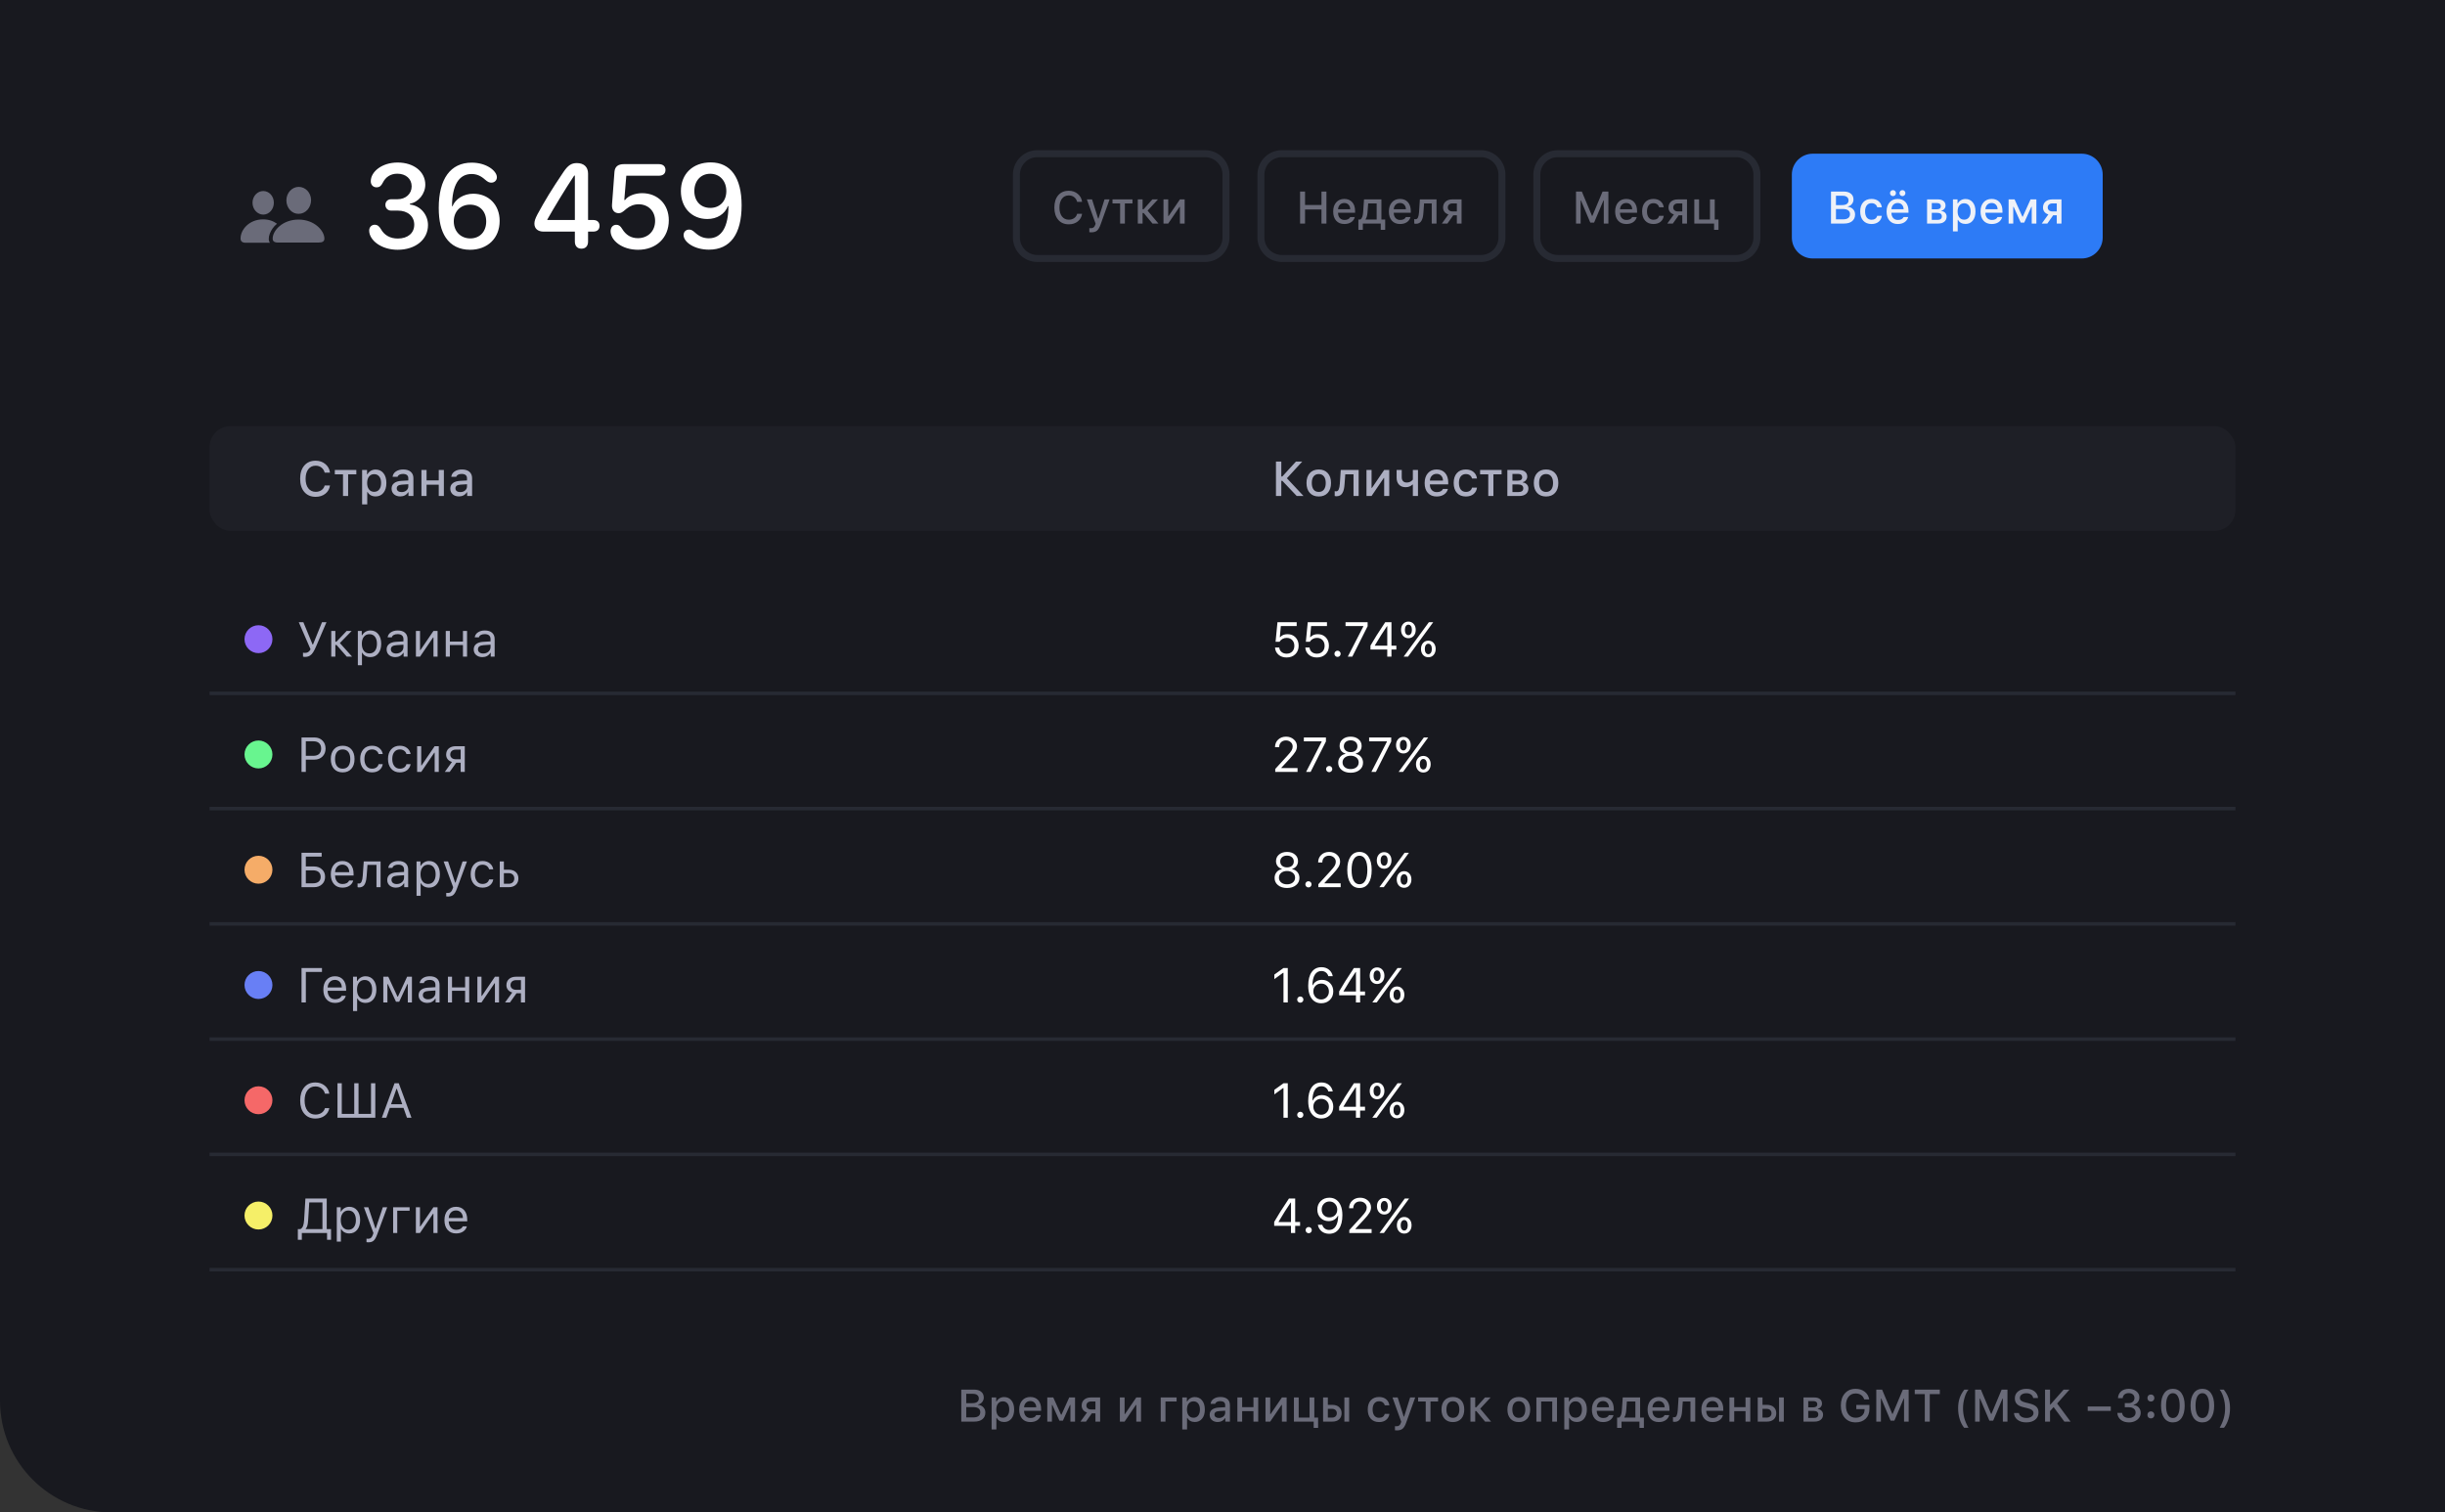 <svg width="700" height="433" viewBox="0 0 700 433" fill="none" xmlns="http://www.w3.org/2000/svg">
<rect x="0" y="0" width="700" height="433" fill="#333333" stroke="none"/>
<path d="M0 0H700V433H32C14.327 433 0 418.673 0 401V0Z" fill="#18191F"/>
<path d="M105.695 66.008C105.695 68.803 109.193 71.51 113.834 71.51C118.949 71.51 122.535 68.592 122.535 64.443C122.535 61.402 120.303 58.853 117.367 58.555V58.309C119.793 57.922 121.762 55.478 121.762 52.859C121.762 49.15 118.475 46.531 113.834 46.531C109.369 46.531 106.152 49.133 106.152 51.91C106.152 52.93 106.838 53.633 107.822 53.633C108.596 53.633 109.123 53.264 109.58 52.332C110.406 50.662 111.848 49.73 113.746 49.73C116.189 49.73 117.859 51.19 117.859 53.352C117.859 55.496 116.154 57.043 113.799 57.043H111.971C111.004 57.043 110.336 57.728 110.336 58.643C110.336 59.592 111.021 60.295 111.971 60.295H113.904C116.717 60.295 118.598 61.912 118.598 64.32C118.598 66.746 116.752 68.293 113.887 68.293C111.725 68.293 110.037 67.344 109.07 65.621C108.508 64.689 108.016 64.338 107.312 64.338C106.363 64.338 105.695 65.041 105.695 66.008ZM125.611 59.539C125.611 63.213 126.279 66.043 127.615 68.029C129.127 70.297 131.553 71.51 134.559 71.51C139.621 71.51 143.049 68.17 143.049 63.248C143.049 58.66 139.92 55.461 135.49 55.461C132.801 55.461 130.375 56.938 129.549 59.047H129.408C129.443 53.018 131.377 49.818 135.016 49.818C136.457 49.818 137.652 50.328 138.9 51.453C139.639 52.086 140.078 52.297 140.658 52.297C141.572 52.297 142.258 51.647 142.258 50.732C142.258 49.853 141.52 48.816 140.324 48.025C138.918 47.094 137.055 46.566 135.051 46.566C128.986 46.566 125.611 51.207 125.611 59.539ZM129.918 63.389C129.918 60.559 131.834 58.59 134.559 58.59C137.354 58.59 139.199 60.506 139.199 63.406C139.199 66.324 137.371 68.258 134.646 68.258C131.887 68.258 129.918 66.236 129.918 63.389ZM164.582 69.154C164.582 70.438 165.285 71.193 166.463 71.193C167.658 71.193 168.361 70.438 168.361 69.154V66.307H169.82C170.98 66.307 171.648 65.691 171.648 64.654C171.648 63.617 170.963 62.984 169.82 62.984H168.361V49.695C168.361 47.797 167.166 46.69 165.145 46.69C163.598 46.69 162.613 47.34 161.348 49.203C157.814 54.441 156.074 57.324 153.842 61.42C153.209 62.65 152.998 63.318 152.998 64.039C152.998 65.445 154 66.307 155.6 66.307H164.582V69.154ZM156.707 62.984V62.826C158.588 59.486 161.875 54.037 164.389 50.275H164.582V62.984H156.707ZM174.812 66.184C174.812 68.768 177.977 71.51 182.688 71.51C187.891 71.51 191.477 68.082 191.477 63.072C191.477 58.484 188.33 55.303 183.812 55.303C181.773 55.303 179.77 56.111 178.961 57.254H178.732L179.312 50.31H188.576C189.824 50.31 190.527 49.73 190.527 48.658C190.527 47.603 189.807 46.988 188.576 46.988H178.662C176.939 46.988 176.043 47.709 175.92 49.203L175.217 58.607C175.111 60.102 175.885 61.033 177.133 61.033C177.748 61.033 178.17 60.822 179.33 59.785C180.35 58.941 181.562 58.484 182.828 58.484C185.588 58.484 187.557 60.435 187.557 63.248C187.557 66.166 185.518 68.188 182.617 68.188C180.684 68.188 179.172 67.273 178.117 65.516C177.607 64.672 177.133 64.356 176.447 64.356C175.445 64.356 174.812 65.129 174.812 66.184ZM195.713 67.309C195.713 68.293 196.469 69.312 197.717 70.103C199.105 70.982 200.969 71.475 202.973 71.475C209.055 71.475 212.324 67.062 212.324 58.766C212.324 50.873 209.178 46.496 203.482 46.496C198.35 46.496 194.939 49.783 194.939 54.723C194.939 59.434 198.033 62.703 202.498 62.703C205.275 62.703 207.508 61.315 208.387 59.012H208.545C208.545 64.865 206.629 68.223 202.938 68.223C201.355 68.223 200.16 67.66 198.93 66.535C198.244 65.92 197.84 65.727 197.295 65.727C196.381 65.727 195.713 66.359 195.713 67.309ZM207.947 54.723C207.947 57.588 206.084 59.522 203.359 59.522C200.617 59.522 198.789 57.588 198.789 54.705C198.789 51.77 200.635 49.748 203.342 49.748C206.066 49.748 207.947 51.787 207.947 54.723Z" fill="white"/>
<path d="M68.871 68.252C68.871 65.755 71.338 62.805 75.32 62.805C77.002 62.805 78.292 63.316 79.301 64.053C77.394 65.585 76.385 68.308 77.282 69.5H70.329C69.32 69.5 68.871 69.046 68.871 68.252ZM72.292 58.039C72.292 56.167 73.694 54.691 75.376 54.691C77.058 54.691 78.404 56.167 78.404 58.039C78.404 59.968 77.002 61.443 75.376 61.443C73.75 61.443 72.292 59.968 72.292 58.039ZM78.067 68.308C78.067 65.982 80.927 62.862 85.469 62.862C90.011 62.862 92.871 66.039 92.871 68.308C92.871 69.103 92.366 69.443 91.133 69.443H79.862C78.572 69.5 78.067 69.103 78.067 68.308ZM81.993 57.358C81.993 55.202 83.619 53.5 85.525 53.5C87.432 53.5 89.058 55.145 89.058 57.301C89.058 59.514 87.432 61.216 85.525 61.216C83.619 61.273 81.993 59.571 81.993 57.358Z" fill="#6A6B79"/>
<line x1="60" y1="198.5" x2="640" y2="198.5" stroke="#272A33"/>
<line x1="60" y1="231.5" x2="640" y2="231.5" stroke="#272A33"/>
<line x1="60" y1="264.5" x2="640" y2="264.5" stroke="#272A33"/>
<line x1="60" y1="297.5" x2="640" y2="297.5" stroke="#272A33"/>
<line x1="60" y1="330.5" x2="640" y2="330.5" stroke="#272A33"/>
<line x1="60" y1="363.5" x2="640" y2="363.5" stroke="#272A33"/>
<rect x="60" y="122" width="580" height="30" rx="6" fill="#1E1F26"/>
<path d="M90.38 142.239C89.008 142.239 87.924 141.777 87.126 140.852C86.329 139.926 85.93 138.666 85.93 137.071C85.93 135.472 86.326 134.209 87.119 133.284C87.917 132.359 89.001 131.896 90.373 131.896C91.458 131.896 92.38 132.215 93.142 132.854C93.907 133.487 94.352 134.307 94.475 135.314H92.95C92.804 134.708 92.499 134.225 92.034 133.865C91.574 133.505 91.02 133.325 90.373 133.325C89.489 133.325 88.787 133.662 88.268 134.337C87.753 135.007 87.495 135.918 87.495 137.071C87.495 138.22 87.753 139.131 88.268 139.806C88.787 140.476 89.491 140.811 90.38 140.811C91.032 140.811 91.588 140.646 92.048 140.318C92.513 139.99 92.814 139.548 92.95 138.992H94.475C94.338 139.967 93.896 140.754 93.148 141.351C92.401 141.943 91.478 142.239 90.38 142.239ZM102.015 134.556V135.793H99.67V142H98.2V135.793H95.856V134.556H102.015ZM107.531 134.433C108.479 134.433 109.231 134.779 109.787 135.472C110.343 136.16 110.621 137.094 110.621 138.274C110.621 139.455 110.343 140.391 109.787 141.084C109.236 141.777 108.488 142.123 107.545 142.123C107.016 142.123 106.551 142.014 106.15 141.795C105.749 141.572 105.451 141.264 105.255 140.872H105.139V144.413H103.669V134.556H105.084V135.786H105.193C105.417 135.362 105.736 135.032 106.15 134.795C106.565 134.553 107.025 134.433 107.531 134.433ZM107.114 140.804C107.739 140.804 108.226 140.58 108.577 140.134C108.933 139.683 109.11 139.063 109.11 138.274C109.11 137.486 108.933 136.868 108.577 136.422C108.226 135.975 107.741 135.752 107.121 135.752C106.501 135.752 106.011 135.98 105.651 136.436C105.291 136.887 105.111 137.502 105.111 138.281C105.111 139.056 105.291 139.671 105.651 140.127C106.011 140.578 106.499 140.804 107.114 140.804ZM114.969 140.886C115.52 140.886 115.978 140.731 116.343 140.421C116.712 140.111 116.896 139.724 116.896 139.259V138.637L115.078 138.753C114.568 138.785 114.192 138.89 113.95 139.067C113.709 139.245 113.588 139.498 113.588 139.826C113.588 140.154 113.715 140.414 113.971 140.605C114.226 140.792 114.559 140.886 114.969 140.886ZM114.593 142.123C113.864 142.123 113.267 141.92 112.802 141.515C112.341 141.104 112.111 140.564 112.111 139.895C112.111 139.229 112.351 138.707 112.829 138.329C113.308 137.946 113.991 137.728 114.88 137.673L116.896 137.557V136.914C116.896 136.518 116.767 136.215 116.507 136.005C116.247 135.791 115.869 135.684 115.372 135.684C114.962 135.684 114.62 135.757 114.347 135.902C114.078 136.044 113.902 136.246 113.82 136.511H112.398C112.471 135.873 112.784 135.365 113.335 134.986C113.891 134.604 114.593 134.412 115.44 134.412C116.37 134.412 117.088 134.633 117.594 135.075C118.104 135.513 118.359 136.126 118.359 136.914V142H116.944V140.954H116.828C116.605 141.328 116.297 141.617 115.905 141.822C115.518 142.023 115.08 142.123 114.593 142.123ZM120.656 142V134.556H122.126V137.536H125.612V134.556H127.082V142H125.612V138.773H122.126V142H120.656ZM131.771 140.886C132.323 140.886 132.781 140.731 133.146 140.421C133.515 140.111 133.699 139.724 133.699 139.259V138.637L131.881 138.753C131.37 138.785 130.994 138.89 130.753 139.067C130.511 139.245 130.391 139.498 130.391 139.826C130.391 140.154 130.518 140.414 130.773 140.605C131.029 140.792 131.361 140.886 131.771 140.886ZM131.396 142.123C130.666 142.123 130.069 141.92 129.604 141.515C129.144 141.104 128.914 140.564 128.914 139.895C128.914 139.229 129.153 138.707 129.632 138.329C130.11 137.946 130.794 137.728 131.683 137.673L133.699 137.557V136.914C133.699 136.518 133.569 136.215 133.31 136.005C133.05 135.791 132.672 135.684 132.175 135.684C131.765 135.684 131.423 135.757 131.149 135.902C130.881 136.044 130.705 136.246 130.623 136.511H129.201C129.274 135.873 129.586 135.365 130.138 134.986C130.694 134.604 131.396 134.412 132.243 134.412C133.173 134.412 133.891 134.633 134.396 135.075C134.907 135.513 135.162 136.126 135.162 136.914V142H133.747V140.954H133.631C133.408 141.328 133.1 141.617 132.708 141.822C132.321 142.023 131.883 142.123 131.396 142.123Z" fill="#ADAFC2"/>
<path d="M87.297 188.068C87.051 188.068 86.868 188.039 86.75 187.979V186.872C86.896 186.909 87.078 186.927 87.297 186.927C87.666 186.927 87.978 186.845 88.233 186.681C88.489 186.517 88.714 186.255 88.91 185.895L85.54 178.136H86.853L89.498 184.527H89.607L92.191 178.136H93.47L90.448 185.177C90.302 185.514 90.168 185.803 90.045 186.045C89.926 186.286 89.792 186.523 89.642 186.756C89.496 186.984 89.345 187.175 89.19 187.33C89.04 187.48 88.869 187.615 88.678 187.733C88.486 187.847 88.277 187.932 88.049 187.986C87.821 188.041 87.57 188.068 87.297 188.068ZM96.013 183.714H96.334L99.253 180.631H100.682L97.305 184.104L100.812 188H99.287L96.334 184.644H96.013V188H94.837V180.631H96.013V183.714ZM106.041 180.501C106.98 180.501 107.729 180.847 108.29 181.54C108.855 182.233 109.138 183.158 109.138 184.315C109.138 185.468 108.855 186.394 108.29 187.091C107.725 187.784 106.975 188.13 106.041 188.13C105.517 188.13 105.052 188.023 104.646 187.809C104.241 187.59 103.938 187.285 103.737 186.893H103.628V190.461H102.452V180.631H103.573V181.861H103.683C103.92 181.438 104.245 181.105 104.66 180.863C105.079 180.622 105.54 180.501 106.041 180.501ZM105.761 187.07C106.435 187.07 106.964 186.826 107.347 186.339C107.729 185.851 107.921 185.177 107.921 184.315C107.921 183.454 107.729 182.78 107.347 182.292C106.968 181.804 106.442 181.561 105.768 181.561C105.102 181.561 104.574 181.809 104.182 182.306C103.79 182.798 103.594 183.468 103.594 184.315C103.594 185.159 103.787 185.828 104.175 186.325C104.567 186.822 105.095 187.07 105.761 187.07ZM113.396 187.098C114.003 187.098 114.504 186.922 114.9 186.571C115.301 186.22 115.502 185.781 115.502 185.252V184.575L113.52 184.705C112.964 184.742 112.556 184.858 112.296 185.054C112.036 185.25 111.906 185.535 111.906 185.908C111.906 186.277 112.045 186.569 112.323 186.783C112.601 186.993 112.959 187.098 113.396 187.098ZM113.178 188.13C112.453 188.13 111.856 187.932 111.387 187.535C110.922 187.134 110.689 186.601 110.689 185.936C110.689 185.279 110.922 184.764 111.387 184.391C111.852 184.017 112.515 183.805 113.376 183.755L115.502 183.625V182.955C115.502 182.499 115.361 182.151 115.078 181.909C114.796 181.668 114.381 181.547 113.834 181.547C113.392 181.547 113.025 181.627 112.733 181.786C112.442 181.946 112.255 182.171 112.173 182.463H110.983C111.061 181.875 111.364 181.401 111.893 181.041C112.426 180.681 113.087 180.501 113.875 180.501C114.768 180.501 115.459 180.717 115.946 181.15C116.434 181.583 116.678 182.185 116.678 182.955V188H115.557V186.913H115.447C115.21 187.305 114.896 187.606 114.504 187.815C114.112 188.025 113.67 188.13 113.178 188.13ZM120.253 188H119.077V180.631H120.253V186.127H120.362L124.102 180.631H125.277V188H124.102V182.504H123.992L120.253 188ZM127.622 188V180.631H128.798V183.68H132.544V180.631H133.72V188H132.544V184.664H128.798V188H127.622ZM138.334 187.098C138.94 187.098 139.441 186.922 139.838 186.571C140.239 186.22 140.439 185.781 140.439 185.252V184.575L138.457 184.705C137.901 184.742 137.493 184.858 137.233 185.054C136.974 185.25 136.844 185.535 136.844 185.908C136.844 186.277 136.983 186.569 137.261 186.783C137.539 186.993 137.896 187.098 138.334 187.098ZM138.115 188.13C137.391 188.13 136.794 187.932 136.324 187.535C135.859 187.134 135.627 186.601 135.627 185.936C135.627 185.279 135.859 184.764 136.324 184.391C136.789 184.017 137.452 183.805 138.313 183.755L140.439 183.625V182.955C140.439 182.499 140.298 182.151 140.016 181.909C139.733 181.668 139.318 181.547 138.771 181.547C138.329 181.547 137.963 181.627 137.671 181.786C137.379 181.946 137.192 182.171 137.11 182.463H135.921C135.998 181.875 136.301 181.401 136.83 181.041C137.363 180.681 138.024 180.501 138.812 180.501C139.706 180.501 140.396 180.717 140.884 181.15C141.371 181.583 141.615 182.185 141.615 182.955V188H140.494V186.913H140.385C140.148 187.305 139.833 187.606 139.441 187.815C139.049 188.025 138.607 188.13 138.115 188.13Z" fill="#ADAFC2"/>
<path d="M86.326 211.136H90.052C90.986 211.136 91.745 211.434 92.328 212.031C92.916 212.624 93.21 213.389 93.21 214.328C93.21 215.249 92.912 216.005 92.314 216.598C91.722 217.186 90.963 217.479 90.038 217.479H87.557V221H86.326V211.136ZM87.557 212.229V216.386H89.731C90.432 216.386 90.977 216.206 91.364 215.846C91.752 215.486 91.945 214.98 91.945 214.328C91.945 213.649 91.754 213.13 91.371 212.77C90.993 212.41 90.446 212.229 89.731 212.229H87.557ZM96.491 219.353C96.87 219.831 97.407 220.07 98.105 220.07C98.802 220.07 99.34 219.831 99.718 219.353C100.096 218.869 100.285 218.19 100.285 217.315C100.285 216.44 100.096 215.764 99.718 215.285C99.34 214.802 98.802 214.561 98.105 214.561C97.407 214.561 96.87 214.802 96.491 215.285C96.113 215.764 95.924 216.44 95.924 217.315C95.924 218.19 96.113 218.869 96.491 219.353ZM100.586 220.111C99.98 220.79 99.153 221.13 98.105 221.13C97.056 221.13 96.227 220.79 95.616 220.111C95.01 219.428 94.707 218.496 94.707 217.315C94.707 216.131 95.01 215.199 95.616 214.52C96.222 213.84 97.052 213.501 98.105 213.501C99.157 213.501 99.987 213.84 100.593 214.52C101.199 215.199 101.502 216.131 101.502 217.315C101.502 218.496 101.197 219.428 100.586 220.111ZM109.582 215.887H108.393C108.292 215.499 108.076 215.183 107.743 214.937C107.415 214.686 106.998 214.561 106.492 214.561C105.831 214.561 105.305 214.807 104.913 215.299C104.526 215.791 104.332 216.454 104.332 217.288C104.332 218.136 104.528 218.812 104.92 219.318C105.312 219.82 105.836 220.07 106.492 220.07C106.989 220.07 107.401 219.959 107.729 219.735C108.062 219.512 108.283 219.193 108.393 218.778H109.582C109.473 219.476 109.147 220.043 108.604 220.48C108.062 220.913 107.36 221.13 106.499 221.13C105.465 221.13 104.642 220.784 104.031 220.091C103.421 219.394 103.115 218.459 103.115 217.288C103.115 216.14 103.421 215.221 104.031 214.533C104.642 213.845 105.462 213.501 106.492 213.501C107.354 213.501 108.055 213.727 108.598 214.178C109.145 214.629 109.473 215.199 109.582 215.887ZM117.553 215.887H116.363C116.263 215.499 116.047 215.183 115.714 214.937C115.386 214.686 114.969 214.561 114.463 214.561C113.802 214.561 113.276 214.807 112.884 215.299C112.496 215.791 112.303 216.454 112.303 217.288C112.303 218.136 112.499 218.812 112.891 219.318C113.283 219.82 113.807 220.07 114.463 220.07C114.96 220.07 115.372 219.959 115.7 219.735C116.033 219.512 116.254 219.193 116.363 218.778H117.553C117.443 219.476 117.118 220.043 116.575 220.48C116.033 220.913 115.331 221.13 114.47 221.13C113.435 221.13 112.613 220.784 112.002 220.091C111.391 219.394 111.086 218.459 111.086 217.288C111.086 216.14 111.391 215.221 112.002 214.533C112.613 213.845 113.433 213.501 114.463 213.501C115.324 213.501 116.026 213.727 116.568 214.178C117.115 214.629 117.443 215.199 117.553 215.887ZM120.595 221H119.419V213.631H120.595V219.127H120.704L124.443 213.631H125.619V221H124.443V215.504H124.334L120.595 221ZM130.5 217.377H131.888V214.615H130.5C130.012 214.615 129.625 214.743 129.338 214.998C129.051 215.249 128.907 215.597 128.907 216.044C128.907 216.436 129.053 216.757 129.345 217.008C129.636 217.254 130.021 217.377 130.5 217.377ZM131.888 221V218.361H130.623L128.743 221H127.342L129.399 218.143C128.88 217.997 128.472 217.742 128.176 217.377C127.88 217.012 127.731 216.577 127.731 216.071C127.731 215.315 127.98 214.72 128.477 214.287C128.978 213.85 129.652 213.631 130.5 213.631H133.063V221H131.888Z" fill="#ADAFC2"/>
<path d="M93.073 251.04C93.073 251.91 92.777 252.621 92.185 253.173C91.597 253.724 90.84 254 89.915 254H86.326V244.136H92.089V245.243H87.557V248.066H89.901C90.831 248.066 91.592 248.344 92.185 248.9C92.777 249.452 93.073 250.165 93.073 251.04ZM87.557 252.893H89.594C90.3 252.893 90.845 252.733 91.228 252.414C91.615 252.09 91.809 251.632 91.809 251.04C91.809 250.443 91.615 249.983 91.228 249.659C90.845 249.336 90.3 249.174 89.594 249.174H87.557V252.893ZM98.016 247.54C97.428 247.54 96.945 247.738 96.566 248.135C96.188 248.531 95.976 249.055 95.931 249.707H99.991C99.978 249.055 99.791 248.531 99.431 248.135C99.071 247.738 98.599 247.54 98.016 247.54ZM99.957 252.093H101.133C100.955 252.731 100.593 253.23 100.046 253.59C99.504 253.95 98.831 254.13 98.029 254.13C97.008 254.13 96.2 253.788 95.603 253.104C95.005 252.416 94.707 251.489 94.707 250.322C94.707 249.16 95.008 248.233 95.609 247.54C96.211 246.847 97.018 246.501 98.029 246.501C99.023 246.501 99.804 246.831 100.374 247.492C100.944 248.153 101.229 249.058 101.229 250.206V250.657H95.931V250.712C95.963 251.441 96.168 252.02 96.546 252.448C96.929 252.877 97.432 253.091 98.057 253.091C99.009 253.091 99.643 252.758 99.957 252.093ZM104.975 250.767C104.943 251.19 104.897 251.564 104.838 251.888C104.779 252.211 104.694 252.514 104.585 252.797C104.48 253.079 104.348 253.312 104.188 253.494C104.034 253.672 103.84 253.811 103.607 253.911C103.375 254.011 103.108 254.062 102.808 254.062C102.639 254.062 102.495 254.036 102.377 253.986V252.906C102.486 252.943 102.609 252.961 102.746 252.961C103.092 252.961 103.35 252.774 103.519 252.4C103.692 252.022 103.803 251.468 103.854 250.739L104.141 246.631H108.96V254H107.784V247.615H105.207L104.975 250.767ZM113.574 253.098C114.18 253.098 114.682 252.922 115.078 252.571C115.479 252.22 115.68 251.781 115.68 251.252V250.575L113.697 250.705C113.141 250.742 112.733 250.858 112.474 251.054C112.214 251.25 112.084 251.535 112.084 251.908C112.084 252.277 112.223 252.569 112.501 252.783C112.779 252.993 113.137 253.098 113.574 253.098ZM113.355 254.13C112.631 254.13 112.034 253.932 111.564 253.535C111.1 253.134 110.867 252.601 110.867 251.936C110.867 251.279 111.1 250.764 111.564 250.391C112.029 250.017 112.692 249.805 113.554 249.755L115.68 249.625V248.955C115.68 248.499 115.538 248.151 115.256 247.909C114.973 247.668 114.559 247.547 114.012 247.547C113.57 247.547 113.203 247.627 112.911 247.786C112.619 247.946 112.433 248.171 112.351 248.463H111.161C111.239 247.875 111.542 247.401 112.07 247.041C112.604 246.681 113.264 246.501 114.053 246.501C114.946 246.501 115.636 246.717 116.124 247.15C116.612 247.583 116.855 248.185 116.855 248.955V254H115.734V252.913H115.625C115.388 253.305 115.074 253.606 114.682 253.815C114.29 254.025 113.848 254.13 113.355 254.13ZM122.844 246.501C123.783 246.501 124.532 246.847 125.093 247.54C125.658 248.233 125.94 249.158 125.94 250.315C125.94 251.468 125.658 252.394 125.093 253.091C124.528 253.784 123.778 254.13 122.844 254.13C122.32 254.13 121.855 254.023 121.449 253.809C121.044 253.59 120.741 253.285 120.54 252.893H120.431V256.461H119.255V246.631H120.376V247.861H120.485C120.722 247.438 121.048 247.105 121.463 246.863C121.882 246.622 122.342 246.501 122.844 246.501ZM122.563 253.07C123.238 253.07 123.767 252.826 124.149 252.339C124.532 251.851 124.724 251.177 124.724 250.315C124.724 249.454 124.532 248.78 124.149 248.292C123.771 247.804 123.245 247.561 122.57 247.561C121.905 247.561 121.376 247.809 120.984 248.306C120.592 248.798 120.396 249.468 120.396 250.315C120.396 251.159 120.59 251.828 120.978 252.325C121.369 252.822 121.898 253.07 122.563 253.07ZM128.285 256.673C128.098 256.673 127.923 256.659 127.759 256.632V255.627C127.877 255.65 128.041 255.661 128.251 255.661C128.588 255.661 128.859 255.568 129.064 255.381C129.27 255.199 129.45 254.886 129.604 254.444L129.741 254.007L127.014 246.631H128.285L130.309 252.694H130.418L132.435 246.631H133.686L130.808 254.451C130.493 255.303 130.156 255.887 129.796 256.201C129.44 256.516 128.937 256.673 128.285 256.673ZM141.219 248.887H140.029C139.929 248.499 139.713 248.183 139.38 247.937C139.052 247.686 138.635 247.561 138.129 247.561C137.468 247.561 136.942 247.807 136.55 248.299C136.162 248.791 135.969 249.454 135.969 250.288C135.969 251.136 136.165 251.812 136.557 252.318C136.949 252.82 137.473 253.07 138.129 253.07C138.626 253.07 139.038 252.959 139.366 252.735C139.699 252.512 139.92 252.193 140.029 251.778H141.219C141.109 252.476 140.784 253.043 140.241 253.48C139.699 253.913 138.997 254.13 138.136 254.13C137.101 254.13 136.279 253.784 135.668 253.091C135.057 252.394 134.752 251.459 134.752 250.288C134.752 249.14 135.057 248.221 135.668 247.533C136.279 246.845 137.099 246.501 138.129 246.501C138.99 246.501 139.692 246.727 140.234 247.178C140.781 247.629 141.109 248.199 141.219 248.887ZM145.648 249.98H144.261V253.016H145.648C146.132 253.016 146.517 252.879 146.804 252.605C147.095 252.327 147.241 251.958 147.241 251.498C147.241 251.038 147.095 250.671 146.804 250.397C146.517 250.119 146.132 249.98 145.648 249.98ZM143.085 254V246.631H144.261V248.996H145.648C146.492 248.996 147.164 249.222 147.665 249.673C148.166 250.124 148.417 250.732 148.417 251.498C148.417 252.264 148.166 252.872 147.665 253.323C147.164 253.774 146.492 254 145.648 254H143.085Z" fill="#ADAFC2"/>
<path d="M87.564 287H86.326V277.136H92.178V278.257H87.564V287ZM95.883 280.54C95.295 280.54 94.812 280.738 94.434 281.135C94.055 281.531 93.843 282.055 93.798 282.707H97.858C97.845 282.055 97.658 281.531 97.298 281.135C96.938 280.738 96.466 280.54 95.883 280.54ZM97.824 285.093H99C98.822 285.731 98.46 286.23 97.913 286.59C97.371 286.95 96.699 287.13 95.897 287.13C94.876 287.13 94.067 286.788 93.47 286.104C92.873 285.416 92.574 284.489 92.574 283.322C92.574 282.16 92.875 281.233 93.477 280.54C94.078 279.847 94.885 279.501 95.897 279.501C96.89 279.501 97.671 279.831 98.241 280.492C98.811 281.153 99.096 282.058 99.096 283.206V283.657H93.798V283.712C93.83 284.441 94.035 285.02 94.413 285.448C94.796 285.877 95.299 286.091 95.924 286.091C96.876 286.091 97.51 285.758 97.824 285.093ZM104.66 279.501C105.599 279.501 106.349 279.847 106.909 280.54C107.474 281.233 107.757 282.158 107.757 283.315C107.757 284.468 107.474 285.394 106.909 286.091C106.344 286.784 105.594 287.13 104.66 287.13C104.136 287.13 103.671 287.023 103.266 286.809C102.86 286.59 102.557 286.285 102.356 285.893H102.247V289.461H101.071V279.631H102.192V280.861H102.302C102.539 280.438 102.865 280.105 103.279 279.863C103.699 279.622 104.159 279.501 104.66 279.501ZM104.38 286.07C105.054 286.07 105.583 285.826 105.966 285.339C106.349 284.851 106.54 284.177 106.54 283.315C106.54 282.454 106.349 281.78 105.966 281.292C105.588 280.804 105.061 280.561 104.387 280.561C103.721 280.561 103.193 280.809 102.801 281.306C102.409 281.798 102.213 282.468 102.213 283.315C102.213 284.159 102.407 284.828 102.794 285.325C103.186 285.822 103.715 286.07 104.38 286.07ZM110.915 287H109.739V279.631H111.168L113.807 285.346H113.916L116.562 279.631H117.936V287H116.753V281.757H116.623L114.292 286.795H113.376L111.045 281.757H110.915V287ZM122.557 286.098C123.163 286.098 123.664 285.922 124.061 285.571C124.462 285.22 124.662 284.781 124.662 284.252V283.575L122.68 283.705C122.124 283.742 121.716 283.858 121.456 284.054C121.196 284.25 121.066 284.535 121.066 284.908C121.066 285.277 121.205 285.569 121.483 285.783C121.761 285.993 122.119 286.098 122.557 286.098ZM122.338 287.13C121.613 287.13 121.016 286.932 120.547 286.535C120.082 286.134 119.85 285.601 119.85 284.936C119.85 284.279 120.082 283.764 120.547 283.391C121.012 283.017 121.675 282.805 122.536 282.755L124.662 282.625V281.955C124.662 281.499 124.521 281.151 124.238 280.909C123.956 280.668 123.541 280.547 122.994 280.547C122.552 280.547 122.185 280.627 121.894 280.786C121.602 280.946 121.415 281.171 121.333 281.463H120.144C120.221 280.875 120.524 280.401 121.053 280.041C121.586 279.681 122.247 279.501 123.035 279.501C123.928 279.501 124.619 279.717 125.106 280.15C125.594 280.583 125.838 281.185 125.838 281.955V287H124.717V285.913H124.607C124.37 286.305 124.056 286.606 123.664 286.815C123.272 287.025 122.83 287.13 122.338 287.13ZM128.237 287V279.631H129.413V282.68H133.159V279.631H134.335V287H133.159V283.664H129.413V287H128.237ZM137.849 287H136.673V279.631H137.849V285.127H137.958L141.697 279.631H142.873V287H141.697V281.504H141.588L137.849 287ZM147.754 283.377H149.142V280.615H147.754C147.266 280.615 146.879 280.743 146.592 280.998C146.305 281.249 146.161 281.597 146.161 282.044C146.161 282.436 146.307 282.757 146.599 283.008C146.89 283.254 147.275 283.377 147.754 283.377ZM149.142 287V284.361H147.877L145.997 287H144.596L146.653 284.143C146.134 283.997 145.726 283.742 145.43 283.377C145.133 283.012 144.985 282.577 144.985 282.071C144.985 281.315 145.234 280.72 145.73 280.287C146.232 279.85 146.906 279.631 147.754 279.631H150.317V287H149.142Z" fill="#ADAFC2"/>
<path d="M90.298 320.232C88.958 320.232 87.896 319.77 87.112 318.845C86.333 317.92 85.943 316.662 85.943 315.071C85.943 313.481 86.333 312.223 87.112 311.298C87.892 310.368 88.951 309.903 90.291 309.903C91.33 309.903 92.219 310.2 92.957 310.792C93.695 311.384 94.137 312.157 94.283 313.109H93.032C92.868 312.471 92.54 311.968 92.048 311.599C91.556 311.225 90.97 311.038 90.291 311.038C89.343 311.038 88.591 311.4 88.035 312.125C87.484 312.85 87.208 313.832 87.208 315.071C87.208 316.311 87.486 317.293 88.042 318.018C88.598 318.738 89.35 319.098 90.298 319.098C90.986 319.098 91.574 318.934 92.061 318.605C92.554 318.273 92.877 317.822 93.032 317.252H94.283C94.119 318.159 93.675 318.883 92.95 319.426C92.23 319.964 91.346 320.232 90.298 320.232ZM96.621 320V310.136H97.852V318.893H101.42V310.136H102.65V318.893H106.219V310.136H107.449V320H96.621ZM116.514 320L115.522 317.177H111.599L110.607 320H109.315L112.952 310.136H114.169L117.806 320H116.514ZM113.506 311.729L111.961 316.131H115.16L113.615 311.729H113.506Z" fill="#ADAFC2"/>
<path d="M88.22 349.37C88.183 349.976 88.115 350.466 88.015 350.84C87.919 351.214 87.757 351.537 87.529 351.811V351.893H92.314V344.243H88.541L88.22 349.37ZM86.415 353V354.948H85.273V351.893H86.005C86.347 351.71 86.597 351.412 86.757 350.997C86.921 350.578 87.023 350.026 87.064 349.343L87.44 343.136H93.545V351.893H94.775V354.948H93.634V353H86.415ZM100.012 345.501C100.951 345.501 101.7 345.847 102.261 346.54C102.826 347.233 103.108 348.158 103.108 349.315C103.108 350.468 102.826 351.394 102.261 352.091C101.696 352.784 100.946 353.13 100.012 353.13C99.488 353.13 99.023 353.023 98.617 352.809C98.212 352.59 97.909 352.285 97.708 351.893H97.599V355.461H96.423V345.631H97.544V346.861H97.653C97.89 346.438 98.216 346.105 98.631 345.863C99.05 345.622 99.51 345.501 100.012 345.501ZM99.731 352.07C100.406 352.07 100.935 351.826 101.317 351.339C101.7 350.851 101.892 350.177 101.892 349.315C101.892 348.454 101.7 347.78 101.317 347.292C100.939 346.804 100.413 346.561 99.738 346.561C99.073 346.561 98.544 346.809 98.152 347.306C97.76 347.798 97.564 348.468 97.564 349.315C97.564 350.159 97.758 350.828 98.145 351.325C98.537 351.822 99.066 352.07 99.731 352.07ZM105.453 355.673C105.266 355.673 105.091 355.659 104.927 355.632V354.627C105.045 354.65 105.209 354.661 105.419 354.661C105.756 354.661 106.027 354.568 106.232 354.381C106.438 354.199 106.618 353.886 106.772 353.444L106.909 353.007L104.182 345.631H105.453L107.477 351.694H107.586L109.603 345.631H110.854L107.976 353.451C107.661 354.303 107.324 354.887 106.964 355.201C106.608 355.516 106.105 355.673 105.453 355.673ZM117.272 346.615H113.731V353H112.556V345.631H117.272V346.615ZM120.239 353H119.063V345.631H120.239V351.127H120.349L124.088 345.631H125.264V353H124.088V347.504H123.979L120.239 353ZM130.555 346.54C129.967 346.54 129.484 346.738 129.105 347.135C128.727 347.531 128.515 348.055 128.47 348.707H132.53C132.517 348.055 132.33 347.531 131.97 347.135C131.61 346.738 131.138 346.54 130.555 346.54ZM132.496 351.093H133.672C133.494 351.731 133.132 352.23 132.585 352.59C132.043 352.95 131.37 353.13 130.568 353.13C129.548 353.13 128.739 352.788 128.142 352.104C127.545 351.416 127.246 350.489 127.246 349.322C127.246 348.16 127.547 347.233 128.148 346.54C128.75 345.847 129.557 345.501 130.568 345.501C131.562 345.501 132.343 345.831 132.913 346.492C133.483 347.153 133.768 348.058 133.768 349.206V349.657H128.47V349.712C128.502 350.441 128.707 351.02 129.085 351.448C129.468 351.877 129.971 352.091 130.596 352.091C131.548 352.091 132.182 351.758 132.496 351.093Z" fill="#ADAFC2"/>
<path d="M368.354 188.232C367.42 188.232 366.648 187.97 366.037 187.446C365.426 186.918 365.094 186.227 365.039 185.375H366.249C366.304 185.908 366.525 186.339 366.912 186.667C367.304 186.991 367.789 187.152 368.368 187.152C369.029 187.152 369.56 186.945 369.961 186.53C370.367 186.116 370.569 185.571 370.569 184.896C370.569 184.222 370.367 183.675 369.961 183.256C369.56 182.832 369.036 182.62 368.389 182.62C367.942 182.62 367.541 182.718 367.186 182.914C366.83 183.105 366.552 183.377 366.352 183.728H365.196L365.736 178.136H371.239V179.236H366.7L366.42 182.401H366.529C367.008 181.841 367.703 181.561 368.614 181.561C369.553 181.561 370.319 181.868 370.911 182.483C371.504 183.099 371.8 183.892 371.8 184.862C371.8 185.865 371.481 186.678 370.843 187.303C370.205 187.923 369.375 188.232 368.354 188.232ZM377.022 188.232C376.088 188.232 375.316 187.97 374.705 187.446C374.094 186.918 373.762 186.227 373.707 185.375H374.917C374.972 185.908 375.193 186.339 375.58 186.667C375.972 186.991 376.457 187.152 377.036 187.152C377.697 187.152 378.228 186.945 378.629 186.53C379.035 186.116 379.237 185.571 379.237 184.896C379.237 184.222 379.035 183.675 378.629 183.256C378.228 182.832 377.704 182.62 377.057 182.62C376.61 182.62 376.209 182.718 375.854 182.914C375.498 183.105 375.22 183.377 375.02 183.728H373.864L374.404 178.136H379.907V179.236H375.368L375.088 182.401H375.197C375.676 181.841 376.371 181.561 377.282 181.561C378.221 181.561 378.987 181.868 379.579 182.483C380.172 183.099 380.468 183.892 380.468 184.862C380.468 185.865 380.149 186.678 379.511 187.303C378.873 187.923 378.043 188.232 377.022 188.232ZM382.936 188.068C382.694 188.068 382.484 187.982 382.307 187.809C382.133 187.631 382.047 187.421 382.047 187.18C382.047 186.934 382.133 186.724 382.307 186.551C382.484 186.378 382.694 186.291 382.936 186.291C383.182 186.291 383.391 186.378 383.564 186.551C383.738 186.724 383.824 186.934 383.824 187.18C383.824 187.421 383.738 187.631 383.564 187.809C383.391 187.982 383.182 188.068 382.936 188.068ZM385.868 188L390.318 179.346V179.236H385.226V178.136H391.549V179.277L387.16 188H385.868ZM397.168 188V185.956H392.362V184.835C393.265 183.231 394.673 180.998 396.587 178.136H398.371V184.855H399.772V185.956H398.371V188H397.168ZM393.62 184.78V184.862H397.175V179.277H397.093C396.026 180.827 394.869 182.661 393.62 184.78ZM408.933 187.296C409.233 187.296 409.475 187.159 409.657 186.886C409.844 186.608 409.938 186.243 409.938 185.792C409.938 185.332 409.846 184.967 409.664 184.698C409.486 184.429 409.243 184.295 408.933 184.295C408.627 184.295 408.381 184.432 408.194 184.705C408.012 184.974 407.921 185.336 407.921 185.792C407.921 186.248 408.012 186.612 408.194 186.886C408.381 187.159 408.627 187.296 408.933 187.296ZM410.443 187.508C410.051 187.95 409.548 188.171 408.933 188.171C408.317 188.171 407.812 187.95 407.415 187.508C407.023 187.061 406.827 186.489 406.827 185.792C406.827 185.099 407.023 184.532 407.415 184.09C407.812 183.643 408.317 183.42 408.933 183.42C409.548 183.42 410.051 183.641 410.443 184.083C410.835 184.525 411.031 185.095 411.031 185.792C411.031 186.489 410.835 187.061 410.443 187.508ZM404.735 182.053C404.343 182.495 403.84 182.716 403.225 182.716C402.609 182.716 402.104 182.495 401.707 182.053C401.315 181.606 401.119 181.034 401.119 180.337C401.119 179.644 401.315 179.077 401.707 178.635C402.104 178.188 402.609 177.965 403.225 177.965C403.84 177.965 404.343 178.186 404.735 178.628C405.127 179.07 405.323 179.64 405.323 180.337C405.323 181.034 405.127 181.606 404.735 182.053ZM403.115 188H401.857L405.624 182.859L409.083 178.136H410.327L406.499 183.372L403.115 188ZM403.225 181.841C403.525 181.841 403.767 181.704 403.949 181.431C404.136 181.153 404.229 180.788 404.229 180.337C404.229 179.877 404.138 179.512 403.956 179.243C403.778 178.974 403.535 178.84 403.225 178.84C402.919 178.84 402.673 178.977 402.486 179.25C402.304 179.519 402.213 179.881 402.213 180.337C402.213 180.793 402.304 181.157 402.486 181.431C402.673 181.704 402.919 181.841 403.225 181.841Z" fill="white"/>
<path d="M365.039 213.911C365.039 213.036 365.335 212.316 365.928 211.751C366.525 211.186 367.281 210.903 368.197 210.903C369.081 210.903 369.822 211.17 370.419 211.703C371.021 212.232 371.321 212.888 371.321 213.672C371.321 214.187 371.175 214.693 370.884 215.189C370.592 215.686 370.043 216.368 369.236 217.233L366.864 219.783V219.893H371.485V221H365.101V220.152L368.512 216.427C369.145 215.739 369.567 215.215 369.776 214.854C369.986 214.494 370.091 214.116 370.091 213.72C370.091 213.228 369.904 212.815 369.53 212.482C369.161 212.145 368.705 211.977 368.163 211.977C367.584 211.977 367.117 212.154 366.762 212.51C366.406 212.865 366.229 213.332 366.229 213.911V213.918H365.039V213.911ZM373.933 221L378.383 212.346V212.236H373.29V211.136H379.613V212.277L375.225 221H373.933ZM380.543 221.068C380.301 221.068 380.092 220.982 379.914 220.809C379.741 220.631 379.654 220.421 379.654 220.18C379.654 219.934 379.741 219.724 379.914 219.551C380.092 219.378 380.301 219.291 380.543 219.291C380.789 219.291 380.999 219.378 381.172 219.551C381.345 219.724 381.432 219.934 381.432 220.18C381.432 220.421 381.345 220.631 381.172 220.809C380.999 220.982 380.789 221.068 380.543 221.068ZM389.238 220.433C388.577 220.966 387.725 221.232 386.682 221.232C385.638 221.232 384.784 220.966 384.118 220.433C383.457 219.895 383.127 219.204 383.127 218.361C383.127 217.719 383.314 217.167 383.688 216.707C384.061 216.247 384.558 215.96 385.178 215.846V215.736C384.676 215.6 384.275 215.333 383.975 214.937C383.678 214.54 383.53 214.073 383.53 213.535C383.53 212.765 383.824 212.134 384.412 211.642C385.005 211.149 385.761 210.903 386.682 210.903C387.602 210.903 388.356 211.149 388.944 211.642C389.537 212.134 389.833 212.765 389.833 213.535C389.833 214.077 389.685 214.545 389.389 214.937C389.097 215.328 388.696 215.595 388.186 215.736V215.846C388.805 215.96 389.302 216.247 389.676 216.707C390.049 217.167 390.236 217.719 390.236 218.361C390.236 219.204 389.904 219.895 389.238 220.433ZM385.014 219.653C385.442 220.004 385.998 220.18 386.682 220.18C387.365 220.18 387.921 220.004 388.35 219.653C388.778 219.298 388.992 218.838 388.992 218.272C388.992 217.707 388.778 217.249 388.35 216.898C387.921 216.543 387.365 216.365 386.682 216.365C385.998 216.365 385.442 216.543 385.014 216.898C384.585 217.249 384.371 217.707 384.371 218.272C384.371 218.838 384.585 219.298 385.014 219.653ZM385.273 214.868C385.629 215.174 386.098 215.326 386.682 215.326C387.265 215.326 387.734 215.174 388.09 214.868C388.445 214.558 388.623 214.153 388.623 213.651C388.623 213.141 388.445 212.731 388.09 212.421C387.734 212.111 387.265 211.956 386.682 211.956C386.098 211.956 385.629 212.111 385.273 212.421C384.918 212.731 384.74 213.141 384.74 213.651C384.74 214.153 384.918 214.558 385.273 214.868ZM392.622 221L397.072 212.346V212.236H391.979V211.136H398.303V212.277L393.914 221H392.622ZM407.497 220.296C407.798 220.296 408.039 220.159 408.222 219.886C408.409 219.608 408.502 219.243 408.502 218.792C408.502 218.332 408.411 217.967 408.229 217.698C408.051 217.429 407.807 217.295 407.497 217.295C407.192 217.295 406.946 217.432 406.759 217.705C406.576 217.974 406.485 218.336 406.485 218.792C406.485 219.248 406.576 219.612 406.759 219.886C406.946 220.159 407.192 220.296 407.497 220.296ZM409.008 220.508C408.616 220.95 408.112 221.171 407.497 221.171C406.882 221.171 406.376 220.95 405.979 220.508C405.588 220.061 405.392 219.489 405.392 218.792C405.392 218.099 405.588 217.532 405.979 217.09C406.376 216.643 406.882 216.42 407.497 216.42C408.112 216.42 408.616 216.641 409.008 217.083C409.4 217.525 409.596 218.095 409.596 218.792C409.596 219.489 409.4 220.061 409.008 220.508ZM403.3 215.053C402.908 215.495 402.404 215.716 401.789 215.716C401.174 215.716 400.668 215.495 400.271 215.053C399.88 214.606 399.684 214.034 399.684 213.337C399.684 212.644 399.88 212.077 400.271 211.635C400.668 211.188 401.174 210.965 401.789 210.965C402.404 210.965 402.908 211.186 403.3 211.628C403.692 212.07 403.888 212.64 403.888 213.337C403.888 214.034 403.692 214.606 403.3 215.053ZM401.68 221H400.422L404.188 215.859L407.647 211.136H408.892L405.063 216.372L401.68 221ZM401.789 214.841C402.09 214.841 402.331 214.704 402.514 214.431C402.701 214.153 402.794 213.788 402.794 213.337C402.794 212.877 402.703 212.512 402.521 212.243C402.343 211.974 402.099 211.84 401.789 211.84C401.484 211.84 401.238 211.977 401.051 212.25C400.868 212.519 400.777 212.881 400.777 213.337C400.777 213.793 400.868 214.157 401.051 214.431C401.238 214.704 401.484 214.841 401.789 214.841Z" fill="white"/>
<path d="M371.027 253.433C370.367 253.966 369.514 254.232 368.471 254.232C367.427 254.232 366.573 253.966 365.907 253.433C365.246 252.895 364.916 252.204 364.916 251.361C364.916 250.719 365.103 250.167 365.477 249.707C365.85 249.247 366.347 248.96 366.967 248.846V248.736C366.465 248.6 366.064 248.333 365.764 247.937C365.467 247.54 365.319 247.073 365.319 246.535C365.319 245.765 365.613 245.134 366.201 244.642C366.794 244.149 367.55 243.903 368.471 243.903C369.391 243.903 370.146 244.149 370.733 244.642C371.326 245.134 371.622 245.765 371.622 246.535C371.622 247.077 371.474 247.545 371.178 247.937C370.886 248.328 370.485 248.595 369.975 248.736V248.846C370.594 248.96 371.091 249.247 371.465 249.707C371.839 250.167 372.025 250.719 372.025 251.361C372.025 252.204 371.693 252.895 371.027 253.433ZM366.803 252.653C367.231 253.004 367.787 253.18 368.471 253.18C369.154 253.18 369.71 253.004 370.139 252.653C370.567 252.298 370.781 251.838 370.781 251.272C370.781 250.707 370.567 250.249 370.139 249.898C369.71 249.543 369.154 249.365 368.471 249.365C367.787 249.365 367.231 249.543 366.803 249.898C366.374 250.249 366.16 250.707 366.16 251.272C366.16 251.838 366.374 252.298 366.803 252.653ZM367.062 247.868C367.418 248.174 367.887 248.326 368.471 248.326C369.054 248.326 369.523 248.174 369.879 247.868C370.234 247.558 370.412 247.153 370.412 246.651C370.412 246.141 370.234 245.731 369.879 245.421C369.523 245.111 369.054 244.956 368.471 244.956C367.887 244.956 367.418 245.111 367.062 245.421C366.707 245.731 366.529 246.141 366.529 246.651C366.529 247.153 366.707 247.558 367.062 247.868ZM374.609 254.068C374.368 254.068 374.158 253.982 373.98 253.809C373.807 253.631 373.721 253.421 373.721 253.18C373.721 252.934 373.807 252.724 373.98 252.551C374.158 252.378 374.368 252.291 374.609 252.291C374.855 252.291 375.065 252.378 375.238 252.551C375.411 252.724 375.498 252.934 375.498 253.18C375.498 253.421 375.411 253.631 375.238 253.809C375.065 253.982 374.855 254.068 374.609 254.068ZM377.385 246.911C377.385 246.036 377.681 245.316 378.273 244.751C378.87 244.186 379.627 243.903 380.543 243.903C381.427 243.903 382.168 244.17 382.765 244.703C383.366 245.232 383.667 245.888 383.667 246.672C383.667 247.187 383.521 247.693 383.229 248.189C382.938 248.686 382.389 249.368 381.582 250.233L379.21 252.783V252.893H383.831V254H377.446V253.152L380.857 249.427C381.491 248.739 381.912 248.215 382.122 247.854C382.332 247.494 382.437 247.116 382.437 246.72C382.437 246.228 382.25 245.815 381.876 245.482C381.507 245.145 381.051 244.977 380.509 244.977C379.93 244.977 379.463 245.154 379.107 245.51C378.752 245.865 378.574 246.332 378.574 246.911V246.918H377.385V246.911ZM389.225 254.232C388.113 254.232 387.251 253.781 386.641 252.879C386.03 251.977 385.725 250.705 385.725 249.064C385.725 247.438 386.032 246.171 386.647 245.264C387.263 244.357 388.122 243.903 389.225 243.903C390.323 243.903 391.177 244.359 391.788 245.271C392.403 246.182 392.711 247.453 392.711 249.085C392.711 250.721 392.406 251.988 391.795 252.886C391.189 253.784 390.332 254.232 389.225 254.232ZM387.543 252.1C387.935 252.806 388.495 253.159 389.225 253.159C389.954 253.159 390.51 252.808 390.893 252.106C391.28 251.4 391.474 250.386 391.474 249.064C391.474 247.757 391.278 246.749 390.886 246.043C390.498 245.337 389.945 244.983 389.225 244.983C388.505 244.983 387.946 245.339 387.55 246.05C387.158 246.756 386.962 247.761 386.962 249.064C386.962 250.382 387.156 251.393 387.543 252.1ZM401.987 253.296C402.288 253.296 402.53 253.159 402.712 252.886C402.899 252.608 402.992 252.243 402.992 251.792C402.992 251.332 402.901 250.967 402.719 250.698C402.541 250.429 402.297 250.295 401.987 250.295C401.682 250.295 401.436 250.432 401.249 250.705C401.067 250.974 400.976 251.336 400.976 251.792C400.976 252.248 401.067 252.612 401.249 252.886C401.436 253.159 401.682 253.296 401.987 253.296ZM403.498 253.508C403.106 253.95 402.603 254.171 401.987 254.171C401.372 254.171 400.866 253.95 400.47 253.508C400.078 253.061 399.882 252.489 399.882 251.792C399.882 251.099 400.078 250.532 400.47 250.09C400.866 249.643 401.372 249.42 401.987 249.42C402.603 249.42 403.106 249.641 403.498 250.083C403.89 250.525 404.086 251.095 404.086 251.792C404.086 252.489 403.89 253.061 403.498 253.508ZM397.79 248.053C397.398 248.495 396.895 248.716 396.279 248.716C395.664 248.716 395.158 248.495 394.762 248.053C394.37 247.606 394.174 247.034 394.174 246.337C394.174 245.644 394.37 245.077 394.762 244.635C395.158 244.188 395.664 243.965 396.279 243.965C396.895 243.965 397.398 244.186 397.79 244.628C398.182 245.07 398.378 245.64 398.378 246.337C398.378 247.034 398.182 247.606 397.79 248.053ZM396.17 254H394.912L398.679 248.859L402.138 244.136H403.382L399.554 249.372L396.17 254ZM396.279 247.841C396.58 247.841 396.822 247.704 397.004 247.431C397.191 247.153 397.284 246.788 397.284 246.337C397.284 245.877 397.193 245.512 397.011 245.243C396.833 244.974 396.589 244.84 396.279 244.84C395.974 244.84 395.728 244.977 395.541 245.25C395.359 245.519 395.268 245.881 395.268 246.337C395.268 246.793 395.359 247.157 395.541 247.431C395.728 247.704 395.974 247.841 396.279 247.841Z" fill="white"/>
<path d="M367.459 287V278.503H367.35L364.841 280.321V279.022L367.466 277.136H368.689V287H367.459ZM372.271 287.068C372.03 287.068 371.82 286.982 371.643 286.809C371.469 286.631 371.383 286.421 371.383 286.18C371.383 285.934 371.469 285.724 371.643 285.551C371.82 285.378 372.03 285.291 372.271 285.291C372.518 285.291 372.727 285.378 372.9 285.551C373.074 285.724 373.16 285.934 373.16 286.18C373.16 286.421 373.074 286.631 372.9 286.809C372.727 286.982 372.518 287.068 372.271 287.068ZM378.253 287.226C377.51 287.226 376.863 287.034 376.312 286.651C375.76 286.264 375.329 285.708 375.02 284.983C374.701 284.236 374.541 283.32 374.541 282.235C374.541 280.54 374.871 279.228 375.532 278.298C376.193 277.368 377.127 276.903 378.335 276.903C379.174 276.903 379.882 277.136 380.461 277.601C381.044 278.061 381.413 278.688 381.568 279.48H380.304C380.172 279.02 379.928 278.658 379.572 278.394C379.221 278.129 378.804 277.997 378.321 277.997C377.519 277.997 376.895 278.343 376.448 279.036C376.006 279.729 375.769 280.731 375.737 282.044H375.847C376.088 281.565 376.439 281.194 376.899 280.93C377.36 280.661 377.884 280.526 378.472 280.526C379.41 280.526 380.185 280.839 380.796 281.463C381.407 282.083 381.712 282.871 381.712 283.828C381.712 284.822 381.388 285.637 380.741 286.275C380.094 286.909 379.265 287.226 378.253 287.226ZM376.646 285.482C377.075 285.924 377.606 286.146 378.239 286.146C378.873 286.146 379.401 285.929 379.825 285.496C380.254 285.059 380.468 284.516 380.468 283.869C380.468 283.195 380.26 282.648 379.846 282.229C379.436 281.805 378.905 281.593 378.253 281.593C377.601 281.593 377.063 281.802 376.64 282.222C376.22 282.641 376.011 283.176 376.011 283.828C376.011 284.489 376.223 285.04 376.646 285.482ZM388.199 287V284.956H383.394V283.835C384.296 282.231 385.704 279.998 387.618 277.136H389.402V283.855H390.804V284.956H389.402V287H388.199ZM384.651 283.78V283.862H388.206V278.277H388.124C387.058 279.827 385.9 281.661 384.651 283.78ZM399.964 286.296C400.265 286.296 400.506 286.159 400.688 285.886C400.875 285.608 400.969 285.243 400.969 284.792C400.969 284.332 400.878 283.967 400.695 283.698C400.518 283.429 400.274 283.295 399.964 283.295C399.659 283.295 399.412 283.432 399.226 283.705C399.043 283.974 398.952 284.336 398.952 284.792C398.952 285.248 399.043 285.612 399.226 285.886C399.412 286.159 399.659 286.296 399.964 286.296ZM401.475 286.508C401.083 286.95 400.579 287.171 399.964 287.171C399.349 287.171 398.843 286.95 398.446 286.508C398.054 286.061 397.858 285.489 397.858 284.792C397.858 284.099 398.054 283.532 398.446 283.09C398.843 282.643 399.349 282.42 399.964 282.42C400.579 282.42 401.083 282.641 401.475 283.083C401.867 283.525 402.062 284.095 402.062 284.792C402.062 285.489 401.867 286.061 401.475 286.508ZM395.767 281.053C395.375 281.495 394.871 281.716 394.256 281.716C393.641 281.716 393.135 281.495 392.738 281.053C392.346 280.606 392.15 280.034 392.15 279.337C392.15 278.644 392.346 278.077 392.738 277.635C393.135 277.188 393.641 276.965 394.256 276.965C394.871 276.965 395.375 277.186 395.767 277.628C396.159 278.07 396.354 278.64 396.354 279.337C396.354 280.034 396.159 280.606 395.767 281.053ZM394.146 287H392.889L396.655 281.859L400.114 277.136H401.358L397.53 282.372L394.146 287ZM394.256 280.841C394.557 280.841 394.798 280.704 394.98 280.431C395.167 280.153 395.261 279.788 395.261 279.337C395.261 278.877 395.17 278.512 394.987 278.243C394.81 277.974 394.566 277.84 394.256 277.84C393.951 277.84 393.704 277.977 393.518 278.25C393.335 278.519 393.244 278.881 393.244 279.337C393.244 279.793 393.335 280.157 393.518 280.431C393.704 280.704 393.951 280.841 394.256 280.841Z" fill="white"/>
<path d="M367.459 320V311.503H367.35L364.841 313.321V312.022L367.466 310.136H368.689V320H367.459ZM372.271 320.068C372.03 320.068 371.82 319.982 371.643 319.809C371.469 319.631 371.383 319.421 371.383 319.18C371.383 318.934 371.469 318.724 371.643 318.551C371.82 318.378 372.03 318.291 372.271 318.291C372.518 318.291 372.727 318.378 372.9 318.551C373.074 318.724 373.16 318.934 373.16 319.18C373.16 319.421 373.074 319.631 372.9 319.809C372.727 319.982 372.518 320.068 372.271 320.068ZM378.253 320.226C377.51 320.226 376.863 320.034 376.312 319.651C375.76 319.264 375.329 318.708 375.02 317.983C374.701 317.236 374.541 316.32 374.541 315.235C374.541 313.54 374.871 312.228 375.532 311.298C376.193 310.368 377.127 309.903 378.335 309.903C379.174 309.903 379.882 310.136 380.461 310.601C381.044 311.061 381.413 311.688 381.568 312.48H380.304C380.172 312.02 379.928 311.658 379.572 311.394C379.221 311.129 378.804 310.997 378.321 310.997C377.519 310.997 376.895 311.343 376.448 312.036C376.006 312.729 375.769 313.731 375.737 315.044H375.847C376.088 314.565 376.439 314.194 376.899 313.93C377.36 313.661 377.884 313.526 378.472 313.526C379.41 313.526 380.185 313.839 380.796 314.463C381.407 315.083 381.712 315.871 381.712 316.828C381.712 317.822 381.388 318.637 380.741 319.275C380.094 319.909 379.265 320.226 378.253 320.226ZM376.646 318.482C377.075 318.924 377.606 319.146 378.239 319.146C378.873 319.146 379.401 318.929 379.825 318.496C380.254 318.059 380.468 317.516 380.468 316.869C380.468 316.195 380.26 315.648 379.846 315.229C379.436 314.805 378.905 314.593 378.253 314.593C377.601 314.593 377.063 314.802 376.64 315.222C376.22 315.641 376.011 316.176 376.011 316.828C376.011 317.489 376.223 318.04 376.646 318.482ZM388.199 320V317.956H383.394V316.835C384.296 315.231 385.704 312.998 387.618 310.136H389.402V316.855H390.804V317.956H389.402V320H388.199ZM384.651 316.78V316.862H388.206V311.277H388.124C387.058 312.827 385.9 314.661 384.651 316.78ZM399.964 319.296C400.265 319.296 400.506 319.159 400.688 318.886C400.875 318.608 400.969 318.243 400.969 317.792C400.969 317.332 400.878 316.967 400.695 316.698C400.518 316.429 400.274 316.295 399.964 316.295C399.659 316.295 399.412 316.432 399.226 316.705C399.043 316.974 398.952 317.336 398.952 317.792C398.952 318.248 399.043 318.612 399.226 318.886C399.412 319.159 399.659 319.296 399.964 319.296ZM401.475 319.508C401.083 319.95 400.579 320.171 399.964 320.171C399.349 320.171 398.843 319.95 398.446 319.508C398.054 319.061 397.858 318.489 397.858 317.792C397.858 317.099 398.054 316.532 398.446 316.09C398.843 315.643 399.349 315.42 399.964 315.42C400.579 315.42 401.083 315.641 401.475 316.083C401.867 316.525 402.062 317.095 402.062 317.792C402.062 318.489 401.867 319.061 401.475 319.508ZM395.767 314.053C395.375 314.495 394.871 314.716 394.256 314.716C393.641 314.716 393.135 314.495 392.738 314.053C392.346 313.606 392.15 313.034 392.15 312.337C392.15 311.644 392.346 311.077 392.738 310.635C393.135 310.188 393.641 309.965 394.256 309.965C394.871 309.965 395.375 310.186 395.767 310.628C396.159 311.07 396.354 311.64 396.354 312.337C396.354 313.034 396.159 313.606 395.767 314.053ZM394.146 320H392.889L396.655 314.859L400.114 310.136H401.358L397.53 315.372L394.146 320ZM394.256 313.841C394.557 313.841 394.798 313.704 394.98 313.431C395.167 313.153 395.261 312.788 395.261 312.337C395.261 311.877 395.17 311.512 394.987 311.243C394.81 310.974 394.566 310.84 394.256 310.84C393.951 310.84 393.704 310.977 393.518 311.25C393.335 311.519 393.244 311.881 393.244 312.337C393.244 312.793 393.335 313.157 393.518 313.431C393.704 313.704 393.951 313.841 394.256 313.841Z" fill="white"/>
<path d="M369.605 353V350.956H364.8V349.835C365.702 348.231 367.11 345.998 369.024 343.136H370.809V349.855H372.21V350.956H370.809V353H369.605ZM366.058 349.78V349.862H369.612V344.277H369.53C368.464 345.827 367.306 347.661 366.058 349.78ZM374.678 353.068C374.436 353.068 374.227 352.982 374.049 352.809C373.876 352.631 373.789 352.421 373.789 352.18C373.789 351.934 373.876 351.724 374.049 351.551C374.227 351.378 374.436 351.291 374.678 351.291C374.924 351.291 375.133 351.378 375.307 351.551C375.48 351.724 375.566 351.934 375.566 352.18C375.566 352.421 375.48 352.631 375.307 352.809C375.133 352.982 374.924 353.068 374.678 353.068ZM380.529 353.226C379.691 353.226 378.98 352.995 378.396 352.535C377.818 352.07 377.451 351.441 377.296 350.648H378.561C378.693 351.109 378.934 351.471 379.285 351.735C379.641 352 380.06 352.132 380.543 352.132C381.345 352.132 381.967 351.785 382.409 351.093C382.856 350.4 383.095 349.397 383.127 348.085H383.072H383.045H383.018C382.776 348.563 382.425 348.937 381.965 349.206C381.505 349.47 380.98 349.603 380.393 349.603C379.454 349.603 378.679 349.293 378.068 348.673C377.458 348.049 377.152 347.258 377.152 346.301C377.152 345.307 377.476 344.494 378.123 343.86C378.77 343.222 379.6 342.903 380.611 342.903C381.35 342.903 381.997 343.095 382.553 343.478C383.109 343.86 383.539 344.416 383.845 345.146C384.164 345.893 384.323 346.809 384.323 347.894C384.323 349.589 383.993 350.901 383.332 351.831C382.671 352.761 381.737 353.226 380.529 353.226ZM379.012 347.907C379.426 348.326 379.96 348.536 380.611 348.536C381.263 348.536 381.799 348.326 382.218 347.907C382.642 347.488 382.854 346.952 382.854 346.301C382.854 345.64 382.639 345.089 382.211 344.646C381.787 344.204 381.258 343.983 380.625 343.983C379.992 343.983 379.461 344.202 379.032 344.64C378.608 345.073 378.396 345.613 378.396 346.26C378.396 346.934 378.602 347.483 379.012 347.907ZM386.244 345.911C386.244 345.036 386.54 344.316 387.133 343.751C387.73 343.186 388.486 342.903 389.402 342.903C390.286 342.903 391.027 343.17 391.624 343.703C392.226 344.232 392.526 344.888 392.526 345.672C392.526 346.187 392.381 346.693 392.089 347.189C391.797 347.686 391.248 348.368 390.441 349.233L388.069 351.783V351.893H392.69V353H386.306V352.152L389.717 348.427C390.35 347.739 390.772 347.215 390.981 346.854C391.191 346.494 391.296 346.116 391.296 345.72C391.296 345.228 391.109 344.815 390.735 344.482C390.366 344.145 389.91 343.977 389.368 343.977C388.789 343.977 388.322 344.154 387.967 344.51C387.611 344.865 387.434 345.332 387.434 345.911V345.918H386.244V345.911ZM402.028 352.296C402.329 352.296 402.571 352.159 402.753 351.886C402.94 351.608 403.033 351.243 403.033 350.792C403.033 350.332 402.942 349.967 402.76 349.698C402.582 349.429 402.338 349.295 402.028 349.295C401.723 349.295 401.477 349.432 401.29 349.705C401.108 349.974 401.017 350.336 401.017 350.792C401.017 351.248 401.108 351.612 401.29 351.886C401.477 352.159 401.723 352.296 402.028 352.296ZM403.539 352.508C403.147 352.95 402.644 353.171 402.028 353.171C401.413 353.171 400.907 352.95 400.511 352.508C400.119 352.061 399.923 351.489 399.923 350.792C399.923 350.099 400.119 349.532 400.511 349.09C400.907 348.643 401.413 348.42 402.028 348.42C402.644 348.42 403.147 348.641 403.539 349.083C403.931 349.525 404.127 350.095 404.127 350.792C404.127 351.489 403.931 352.061 403.539 352.508ZM397.831 347.053C397.439 347.495 396.936 347.716 396.32 347.716C395.705 347.716 395.199 347.495 394.803 347.053C394.411 346.606 394.215 346.034 394.215 345.337C394.215 344.644 394.411 344.077 394.803 343.635C395.199 343.188 395.705 342.965 396.32 342.965C396.936 342.965 397.439 343.186 397.831 343.628C398.223 344.07 398.419 344.64 398.419 345.337C398.419 346.034 398.223 346.606 397.831 347.053ZM396.211 353H394.953L398.72 347.859L402.179 343.136H403.423L399.595 348.372L396.211 353ZM396.32 346.841C396.621 346.841 396.863 346.704 397.045 346.431C397.232 346.153 397.325 345.788 397.325 345.337C397.325 344.877 397.234 344.512 397.052 344.243C396.874 343.974 396.63 343.84 396.32 343.84C396.015 343.84 395.769 343.977 395.582 344.25C395.4 344.519 395.309 344.881 395.309 345.337C395.309 345.793 395.4 346.157 395.582 346.431C395.769 346.704 396.015 346.841 396.32 346.841Z" fill="white"/>
<path d="M366.837 136.408H367.131L371.027 132.136H372.839L368.437 136.921L373.194 142H371.253L367.138 137.673H366.837V142H365.306V132.136H366.837V136.408ZM377.562 140.838C378.196 140.838 378.686 140.615 379.032 140.168C379.383 139.717 379.559 139.086 379.559 138.274C379.559 137.468 379.383 136.841 379.032 136.395C378.686 135.943 378.196 135.718 377.562 135.718C376.924 135.718 376.432 135.941 376.086 136.388C375.74 136.834 375.566 137.463 375.566 138.274C375.566 139.09 375.74 139.721 376.086 140.168C376.432 140.615 376.924 140.838 377.562 140.838ZM377.562 142.144C376.469 142.144 375.61 141.799 374.985 141.111C374.361 140.423 374.049 139.478 374.049 138.274C374.049 137.076 374.361 136.132 374.985 135.444C375.614 134.756 376.473 134.412 377.562 134.412C378.647 134.412 379.502 134.756 380.126 135.444C380.755 136.132 381.069 137.076 381.069 138.274C381.069 139.478 380.757 140.423 380.133 141.111C379.508 141.799 378.652 142.144 377.562 142.144ZM384.945 138.596C384.909 139.156 384.845 139.639 384.754 140.045C384.663 140.446 384.528 140.806 384.351 141.125C384.177 141.439 383.947 141.676 383.66 141.836C383.373 141.995 383.029 142.075 382.628 142.075C382.432 142.075 382.263 142.048 382.122 141.993V140.619C382.245 140.656 382.377 140.674 382.519 140.674C382.86 140.674 383.111 140.489 383.271 140.12C383.435 139.751 383.542 139.218 383.592 138.521L383.852 134.556H388.979V142H387.509V135.793H385.15L384.945 138.596ZM392.677 142H391.221V134.556H392.677V139.676H392.793L396.286 134.556H397.742V142H396.286V136.853H396.17L392.677 142ZM405.966 142H404.496V138.732H404.38C403.869 139.234 403.218 139.484 402.425 139.484C401.627 139.484 400.998 139.241 400.538 138.753C400.078 138.261 399.848 137.602 399.848 136.777V134.556H401.317V136.647C401.317 137.112 401.44 137.479 401.687 137.748C401.933 138.012 402.272 138.145 402.705 138.145C402.956 138.145 403.188 138.115 403.402 138.056C403.621 137.992 403.801 137.912 403.942 137.816C404.084 137.721 404.198 137.632 404.284 137.55C404.371 137.463 404.441 137.379 404.496 137.297V134.556H405.966V142ZM412.604 136.189C412.275 135.839 411.84 135.663 411.298 135.663C410.756 135.663 410.309 135.839 409.958 136.189C409.607 136.54 409.411 137.007 409.37 137.591H413.13C413.112 137.003 412.936 136.536 412.604 136.189ZM413.123 139.99H414.538C414.369 140.66 414 141.187 413.431 141.569C412.866 141.952 412.159 142.144 411.312 142.144C410.245 142.144 409.404 141.802 408.789 141.118C408.178 140.43 407.873 139.491 407.873 138.302C407.873 137.112 408.183 136.167 408.803 135.465C409.423 134.763 410.257 134.412 411.305 134.412C412.339 134.412 413.15 134.745 413.738 135.41C414.331 136.076 414.627 136.994 414.627 138.165V138.678H409.37V138.76C409.393 139.416 409.582 139.936 409.938 140.318C410.293 140.701 410.765 140.893 411.353 140.893C412.25 140.893 412.84 140.592 413.123 139.99ZM422.857 136.989H421.429C421.338 136.611 421.139 136.306 420.834 136.073C420.533 135.841 420.146 135.725 419.672 135.725C419.057 135.725 418.571 135.948 418.216 136.395C417.865 136.841 417.689 137.461 417.689 138.254C417.689 139.056 417.865 139.687 418.216 140.147C418.571 140.603 419.057 140.831 419.672 140.831C420.141 140.831 420.526 140.726 420.827 140.517C421.132 140.307 421.333 140.004 421.429 139.607H422.857C422.762 140.373 422.434 140.988 421.873 141.453C421.312 141.913 420.581 142.144 419.679 142.144C418.594 142.144 417.74 141.799 417.115 141.111C416.495 140.419 416.186 139.466 416.186 138.254C416.186 137.06 416.495 136.121 417.115 135.438C417.735 134.754 418.587 134.412 419.672 134.412C420.579 134.412 421.31 134.649 421.866 135.123C422.427 135.597 422.757 136.219 422.857 136.989ZM429.905 134.556V135.793H427.561V142H426.091V135.793H423.746V134.556H429.905ZM434.656 135.684H433.009V137.611H434.492C435.367 137.611 435.805 137.288 435.805 136.641C435.805 136.34 435.707 136.105 435.511 135.937C435.319 135.768 435.035 135.684 434.656 135.684ZM434.595 138.691H433.009V140.872H434.779C435.212 140.872 435.543 140.779 435.771 140.592C435.998 140.405 436.112 140.136 436.112 139.785C436.112 139.056 435.606 138.691 434.595 138.691ZM431.553 142V134.556H434.937C435.661 134.556 436.226 134.727 436.632 135.068C437.042 135.406 437.247 135.866 437.247 136.449C437.247 136.827 437.126 137.167 436.885 137.468C436.648 137.769 436.349 137.953 435.989 138.021V138.138C436.468 138.192 436.853 138.379 437.145 138.698C437.436 139.013 437.582 139.398 437.582 139.854C437.582 140.51 437.35 141.032 436.885 141.419C436.42 141.806 435.782 142 434.971 142H431.553ZM442.641 140.838C443.274 140.838 443.764 140.615 444.11 140.168C444.461 139.717 444.637 139.086 444.637 138.274C444.637 137.468 444.461 136.841 444.11 136.395C443.764 135.943 443.274 135.718 442.641 135.718C442.003 135.718 441.51 135.941 441.164 136.388C440.818 136.834 440.645 137.463 440.645 138.274C440.645 139.09 440.818 139.721 441.164 140.168C441.51 140.615 442.003 140.838 442.641 140.838ZM442.641 142.144C441.547 142.144 440.688 141.799 440.063 141.111C439.439 140.423 439.127 139.478 439.127 138.274C439.127 137.076 439.439 136.132 440.063 135.444C440.692 134.756 441.551 134.412 442.641 134.412C443.725 134.412 444.58 134.756 445.204 135.444C445.833 136.132 446.147 137.076 446.147 138.274C446.147 139.478 445.835 140.423 445.211 141.111C444.587 141.799 443.73 142.144 442.641 142.144Z" fill="#ADAFC2"/>
<circle cx="74" cy="183" r="4" fill="#8D68F5"/>
<circle cx="74" cy="216" r="4" fill="#68F58F"/>
<circle cx="74" cy="249" r="4" fill="#F5AC68"/>
<circle cx="74" cy="282" r="4" fill="#687FF5"/>
<circle cx="74" cy="315" r="4" fill="#F56868"/>
<circle cx="74" cy="348" r="4" fill="#F5EF68"/>
<path d="M278.977 407H275.212V397.84H278.894C279.753 397.84 280.426 398.046 280.913 398.456C281.403 398.862 281.649 399.419 281.649 400.125C281.649 400.604 281.494 401.033 281.186 401.414C280.877 401.791 280.496 402.017 280.043 402.093V402.201C280.661 402.265 281.158 402.5 281.535 402.906C281.916 403.308 282.106 403.807 282.106 404.404C282.106 405.212 281.829 405.847 281.274 406.308C280.72 406.769 279.954 407 278.977 407ZM276.634 399.046V401.719H278.323C278.949 401.719 279.423 401.607 279.745 401.382C280.07 401.154 280.233 400.822 280.233 400.386C280.233 399.963 280.085 399.635 279.789 399.402C279.497 399.165 279.089 399.046 278.564 399.046H276.634ZM276.634 405.794H278.691C279.33 405.794 279.817 405.667 280.151 405.413C280.485 405.159 280.652 404.789 280.652 404.302C280.652 403.824 280.479 403.462 280.132 403.217C279.785 402.967 279.277 402.842 278.608 402.842H276.634V405.794ZM287.482 399.973C288.363 399.973 289.061 400.295 289.577 400.938C290.093 401.577 290.352 402.444 290.352 403.541C290.352 404.637 290.093 405.506 289.577 406.149C289.065 406.793 288.371 407.114 287.495 407.114C287.004 407.114 286.573 407.013 286.2 406.81C285.828 406.602 285.551 406.317 285.369 405.953H285.261V409.241H283.896V400.087H285.21V401.23H285.312C285.519 400.836 285.815 400.53 286.2 400.31C286.585 400.085 287.013 399.973 287.482 399.973ZM287.095 405.889C287.675 405.889 288.128 405.682 288.454 405.267C288.784 404.848 288.949 404.273 288.949 403.541C288.949 402.808 288.784 402.235 288.454 401.82C288.128 401.406 287.677 401.198 287.102 401.198C286.526 401.198 286.071 401.41 285.737 401.833C285.403 402.252 285.235 402.823 285.235 403.547C285.235 404.266 285.403 404.838 285.737 405.261C286.071 405.68 286.524 405.889 287.095 405.889ZM296.191 401.604C295.887 401.279 295.483 401.116 294.979 401.116C294.475 401.116 294.061 401.279 293.735 401.604C293.409 401.93 293.227 402.364 293.189 402.906H296.68C296.663 402.36 296.5 401.926 296.191 401.604ZM296.674 405.134H297.988C297.831 405.756 297.488 406.245 296.959 406.6C296.435 406.956 295.779 407.133 294.992 407.133C294.001 407.133 293.221 406.816 292.649 406.181C292.082 405.542 291.799 404.67 291.799 403.566C291.799 402.461 292.087 401.583 292.662 400.932C293.238 400.28 294.012 399.954 294.985 399.954C295.946 399.954 296.699 400.263 297.245 400.881C297.795 401.499 298.07 402.351 298.07 403.439V403.915H293.189V403.991C293.21 404.601 293.386 405.083 293.716 405.438C294.046 405.794 294.484 405.972 295.03 405.972C295.863 405.972 296.411 405.692 296.674 405.134ZM301.162 407H299.835V400.087H301.549L303.777 405.032H303.885L306.119 400.087H307.782V407H306.456V402.233H306.335L304.31 406.721H303.307L301.282 402.233H301.162V407ZM312.384 403.534H313.622V401.236H312.384C311.97 401.236 311.639 401.342 311.394 401.554C311.153 401.765 311.032 402.053 311.032 402.417C311.032 402.747 311.155 403.016 311.4 403.223C311.65 403.431 311.978 403.534 312.384 403.534ZM313.622 407V404.632H312.594L310.918 407H309.331L311.216 404.385C310.738 404.249 310.361 404.008 310.086 403.661C309.816 403.31 309.68 402.897 309.68 402.423C309.68 401.708 309.919 401.141 310.397 400.722C310.876 400.299 311.515 400.087 312.314 400.087H314.968V407H313.622ZM321.969 407H320.617V400.087H321.969V404.842H322.077L325.321 400.087H326.673V407H325.321V402.22H325.213L321.969 407ZM336.861 401.236H333.674V407H332.31V400.087H336.861V401.236ZM342.072 399.973C342.952 399.973 343.651 400.295 344.167 400.938C344.683 401.577 344.941 402.444 344.941 403.541C344.941 404.637 344.683 405.506 344.167 406.149C343.655 406.793 342.961 407.114 342.085 407.114C341.594 407.114 341.162 407.013 340.79 406.81C340.418 406.602 340.14 406.317 339.958 405.953H339.851V409.241H338.486V400.087H339.8V401.23H339.901C340.109 400.836 340.405 400.53 340.79 400.31C341.175 400.085 341.603 399.973 342.072 399.973ZM341.685 405.889C342.265 405.889 342.718 405.682 343.043 405.267C343.374 404.848 343.539 404.273 343.539 403.541C343.539 402.808 343.374 402.235 343.043 401.82C342.718 401.406 342.267 401.198 341.691 401.198C341.116 401.198 340.661 401.41 340.327 401.833C339.992 402.252 339.825 402.823 339.825 403.547C339.825 404.266 339.992 404.838 340.327 405.261C340.661 405.68 341.114 405.889 341.685 405.889ZM348.979 405.965C349.491 405.965 349.916 405.821 350.254 405.534C350.597 405.246 350.769 404.886 350.769 404.455V403.877L349.08 403.985C348.606 404.014 348.257 404.112 348.033 404.277C347.808 404.442 347.696 404.677 347.696 404.981C347.696 405.286 347.815 405.527 348.052 405.705C348.289 405.879 348.598 405.965 348.979 405.965ZM348.629 407.114C347.952 407.114 347.398 406.926 346.966 406.549C346.539 406.168 346.325 405.667 346.325 405.045C346.325 404.427 346.547 403.943 346.992 403.591C347.436 403.236 348.071 403.033 348.896 402.982L350.769 402.874V402.277C350.769 401.909 350.648 401.628 350.407 401.433C350.166 401.234 349.814 401.135 349.353 401.135C348.972 401.135 348.655 401.202 348.401 401.338C348.151 401.469 347.988 401.657 347.912 401.903H346.592C346.66 401.31 346.949 400.839 347.461 400.487C347.978 400.132 348.629 399.954 349.417 399.954C350.28 399.954 350.946 400.159 351.416 400.57C351.89 400.976 352.127 401.545 352.127 402.277V407H350.813V406.029H350.705C350.498 406.376 350.212 406.645 349.848 406.835C349.488 407.021 349.082 407.114 348.629 407.114ZM354.26 407V400.087H355.625V402.855H358.862V400.087H360.227V407H358.862V404.004H355.625V407H354.26ZM363.661 407H362.309V400.087H363.661V404.842H363.769L367.012 400.087H368.364V407H367.012V402.22H366.904L363.661 407ZM377.372 408.809H376.108V407H370.446V400.087H371.811V405.851H374.928V400.087H376.292V405.851H377.372V408.809ZM384.894 407V400.087H386.258V407H384.894ZM381.377 403.35H380.165V405.851H381.377C381.787 405.851 382.115 405.737 382.361 405.508C382.611 405.28 382.735 404.977 382.735 404.601C382.735 404.224 382.611 403.921 382.361 403.693C382.115 403.464 381.787 403.35 381.377 403.35ZM378.8 407V400.087H380.165V402.208H381.479C382.278 402.208 382.915 402.423 383.389 402.855C383.863 403.287 384.1 403.868 384.1 404.601C384.1 405.333 383.863 405.917 383.389 406.353C382.915 406.784 382.278 407 381.479 407H378.8ZM397.779 402.347H396.453C396.368 401.996 396.184 401.712 395.9 401.497C395.621 401.281 395.261 401.173 394.821 401.173C394.25 401.173 393.799 401.38 393.469 401.795C393.143 402.21 392.98 402.785 392.98 403.521C392.98 404.266 393.143 404.852 393.469 405.28C393.799 405.703 394.25 405.915 394.821 405.915C395.257 405.915 395.615 405.817 395.894 405.623C396.178 405.428 396.364 405.146 396.453 404.778H397.779C397.69 405.489 397.386 406.061 396.865 406.492C396.345 406.92 395.666 407.133 394.828 407.133C393.82 407.133 393.027 406.814 392.447 406.175C391.872 405.532 391.584 404.647 391.584 403.521C391.584 402.413 391.872 401.541 392.447 400.906C393.023 400.271 393.814 399.954 394.821 399.954C395.663 399.954 396.343 400.174 396.859 400.614C397.379 401.054 397.686 401.632 397.779 402.347ZM399.938 409.514C399.667 409.514 399.478 409.503 399.373 409.482V408.308C399.47 408.325 399.618 408.333 399.817 408.333C400.143 408.333 400.403 408.257 400.598 408.104C400.792 407.956 400.949 407.709 401.067 407.362L401.169 407.025L398.668 400.087H400.153L401.886 405.578H401.994L403.721 400.087H405.168L402.591 407.286C402.295 408.128 401.954 408.71 401.569 409.031C401.188 409.353 400.644 409.514 399.938 409.514ZM411.725 400.087V401.236H409.548V407H408.183V401.236H406.006V400.087H411.725ZM415.959 405.921C416.547 405.921 417.002 405.714 417.324 405.299C417.65 404.88 417.812 404.294 417.812 403.541C417.812 402.792 417.65 402.21 417.324 401.795C417.002 401.376 416.547 401.167 415.959 401.167C415.367 401.167 414.91 401.374 414.588 401.789C414.266 402.203 414.105 402.787 414.105 403.541C414.105 404.298 414.266 404.884 414.588 405.299C414.91 405.714 415.367 405.921 415.959 405.921ZM415.959 407.133C414.943 407.133 414.146 406.814 413.566 406.175C412.986 405.536 412.696 404.658 412.696 403.541C412.696 402.428 412.986 401.552 413.566 400.913C414.15 400.274 414.948 399.954 415.959 399.954C416.966 399.954 417.76 400.274 418.339 400.913C418.923 401.552 419.215 402.428 419.215 403.541C419.215 404.658 418.925 405.536 418.346 406.175C417.766 406.814 416.97 407.133 415.959 407.133ZM422.351 402.893H422.656L425.15 400.087H426.756L423.779 403.299L426.883 407H425.182L422.662 403.979H422.351V407H420.986V400.087H422.351V402.893ZM434.837 405.921C435.425 405.921 435.88 405.714 436.202 405.299C436.528 404.88 436.69 404.294 436.69 403.541C436.69 402.792 436.528 402.21 436.202 401.795C435.88 401.376 435.425 401.167 434.837 401.167C434.244 401.167 433.787 401.374 433.466 401.789C433.144 402.203 432.983 402.787 432.983 403.541C432.983 404.298 433.144 404.884 433.466 405.299C433.787 405.714 434.244 405.921 434.837 405.921ZM434.837 407.133C433.821 407.133 433.024 406.814 432.444 406.175C431.864 405.536 431.574 404.658 431.574 403.541C431.574 402.428 431.864 401.552 432.444 400.913C433.028 400.274 433.826 399.954 434.837 399.954C435.844 399.954 436.638 400.274 437.217 400.913C437.801 401.552 438.093 402.428 438.093 403.541C438.093 404.658 437.803 405.536 437.224 406.175C436.644 406.814 435.848 407.133 434.837 407.133ZM444.403 407V401.236H441.229V407H439.864V400.087H445.768V407H444.403ZM451.442 399.973C452.323 399.973 453.021 400.295 453.537 400.938C454.053 401.577 454.312 402.444 454.312 403.541C454.312 404.637 454.053 405.506 453.537 406.149C453.025 406.793 452.331 407.114 451.455 407.114C450.964 407.114 450.533 407.013 450.16 406.81C449.788 406.602 449.511 406.317 449.329 405.953H449.221V409.241H447.856V400.087H449.17V401.23H449.271C449.479 400.836 449.775 400.53 450.16 400.31C450.545 400.085 450.973 399.973 451.442 399.973ZM451.055 405.889C451.635 405.889 452.088 405.682 452.414 405.267C452.744 404.848 452.909 404.273 452.909 403.541C452.909 402.808 452.744 402.235 452.414 401.82C452.088 401.406 451.637 401.198 451.062 401.198C450.486 401.198 450.031 401.41 449.697 401.833C449.362 402.252 449.195 402.823 449.195 403.547C449.195 404.266 449.362 404.838 449.697 405.261C450.031 405.68 450.484 405.889 451.055 405.889ZM460.151 401.604C459.847 401.279 459.443 401.116 458.939 401.116C458.435 401.116 458.021 401.279 457.695 401.604C457.369 401.93 457.187 402.364 457.149 402.906H460.64C460.623 402.36 460.46 401.926 460.151 401.604ZM460.634 405.134H461.948C461.791 405.756 461.448 406.245 460.919 406.6C460.395 406.956 459.739 407.133 458.952 407.133C457.961 407.133 457.181 406.816 456.609 406.181C456.042 405.542 455.759 404.67 455.759 403.566C455.759 402.461 456.047 401.583 456.622 400.932C457.198 400.28 457.972 399.954 458.945 399.954C459.906 399.954 460.659 400.263 461.205 400.881C461.755 401.499 462.03 402.351 462.03 403.439V403.915H457.149V403.991C457.17 404.601 457.346 405.083 457.676 405.438C458.006 405.794 458.444 405.972 458.99 405.972C459.823 405.972 460.371 405.692 460.634 405.134ZM468.207 405.851V401.236H465.775L465.585 403.839C465.513 404.706 465.333 405.341 465.045 405.743V405.851H468.207ZM464.246 408.809H462.976V405.851H463.535C463.992 405.572 464.258 404.878 464.334 403.769L464.588 400.087H469.565V405.851H470.644V408.809H469.375V407H464.246V408.809ZM476.097 401.604C475.792 401.279 475.388 401.116 474.884 401.116C474.381 401.116 473.966 401.279 473.64 401.604C473.314 401.93 473.132 402.364 473.094 402.906H476.585C476.569 402.36 476.406 401.926 476.097 401.604ZM476.579 405.134H477.893C477.736 405.756 477.394 406.245 476.865 406.6C476.34 406.956 475.684 407.133 474.897 407.133C473.907 407.133 473.126 406.816 472.555 406.181C471.988 405.542 471.704 404.67 471.704 403.566C471.704 402.461 471.992 401.583 472.567 400.932C473.143 400.28 473.917 399.954 474.891 399.954C475.851 399.954 476.604 400.263 477.15 400.881C477.701 401.499 477.976 402.351 477.976 403.439V403.915H473.094V403.991C473.115 404.601 473.291 405.083 473.621 405.438C473.951 405.794 474.389 405.972 474.935 405.972C475.769 405.972 476.317 405.692 476.579 405.134ZM481.594 403.839C481.56 404.359 481.501 404.808 481.416 405.185C481.331 405.557 481.207 405.891 481.042 406.188C480.881 406.479 480.667 406.7 480.4 406.848C480.134 406.996 479.814 407.07 479.442 407.07C479.26 407.07 479.103 407.044 478.972 406.994V405.718C479.086 405.752 479.209 405.769 479.34 405.769C479.658 405.769 479.89 405.597 480.039 405.254C480.191 404.912 480.29 404.417 480.337 403.769L480.578 400.087H485.339V407H483.974V401.236H481.784L481.594 403.839ZM491.496 401.604C491.191 401.279 490.787 401.116 490.284 401.116C489.78 401.116 489.365 401.279 489.04 401.604C488.714 401.93 488.532 402.364 488.494 402.906H491.985C491.968 402.36 491.805 401.926 491.496 401.604ZM491.979 405.134H493.292C493.136 405.756 492.793 406.245 492.264 406.6C491.739 406.956 491.083 407.133 490.296 407.133C489.306 407.133 488.525 406.816 487.954 406.181C487.387 405.542 487.104 404.67 487.104 403.566C487.104 402.461 487.391 401.583 487.967 400.932C488.542 400.28 489.317 399.954 490.29 399.954C491.251 399.954 492.004 400.263 492.55 400.881C493.1 401.499 493.375 402.351 493.375 403.439V403.915H488.494V403.991C488.515 404.601 488.69 405.083 489.021 405.438C489.351 405.794 489.789 405.972 490.334 405.972C491.168 405.972 491.716 405.692 491.979 405.134ZM495.14 407V400.087H496.504V402.855H499.742V400.087H501.106V407H499.742V404.004H496.504V407H495.14ZM509.333 407V400.087H510.698V407H509.333ZM505.816 403.35H504.604V405.851H505.816C506.227 405.851 506.555 405.737 506.8 405.508C507.05 405.28 507.175 404.977 507.175 404.601C507.175 404.224 507.05 403.921 506.8 403.693C506.555 403.464 506.227 403.35 505.816 403.35ZM503.239 407V400.087H504.604V402.208H505.918C506.718 402.208 507.355 402.423 507.829 402.855C508.303 403.287 508.54 403.868 508.54 404.601C508.54 405.333 508.303 405.917 507.829 406.353C507.355 406.784 506.718 407 505.918 407H503.239ZM519.223 401.135H517.693V402.925H519.07C519.883 402.925 520.289 402.624 520.289 402.023C520.289 401.744 520.198 401.526 520.016 401.37C519.838 401.213 519.574 401.135 519.223 401.135ZM519.166 403.928H517.693V405.953H519.337C519.739 405.953 520.046 405.866 520.257 405.692C520.469 405.519 520.575 405.269 520.575 404.943C520.575 404.266 520.105 403.928 519.166 403.928ZM516.341 407V400.087H519.483C520.156 400.087 520.681 400.246 521.057 400.563C521.438 400.877 521.628 401.304 521.628 401.846C521.628 402.197 521.516 402.512 521.292 402.792C521.072 403.071 520.795 403.242 520.46 403.306V403.414C520.905 403.464 521.262 403.638 521.533 403.934C521.804 404.226 521.939 404.584 521.939 405.007C521.939 405.616 521.724 406.101 521.292 406.46C520.86 406.82 520.268 407 519.515 407H516.341ZM535.219 403.375C535.219 404.548 534.859 405.483 534.14 406.181C533.424 406.875 532.466 407.222 531.264 407.222C529.965 407.222 528.935 406.791 528.173 405.927C527.411 405.064 527.03 403.894 527.03 402.417C527.03 400.957 527.413 399.793 528.179 398.926C528.945 398.054 529.969 397.618 531.251 397.618C532.292 397.618 533.164 397.893 533.867 398.443C534.569 398.989 534.999 399.726 535.155 400.652H533.727C533.549 400.098 533.249 399.675 532.826 399.383C532.403 399.091 531.878 398.945 531.251 398.945C530.405 398.945 529.732 399.258 529.233 399.884C528.734 400.506 528.484 401.346 528.484 402.404C528.484 403.483 528.734 404.336 529.233 404.962C529.736 405.584 530.42 405.896 531.283 405.896C532.032 405.896 532.642 405.686 533.111 405.267C533.581 404.848 533.818 404.3 533.822 403.623V403.426H531.461V402.233H535.219V403.375ZM538.5 407H537.18V397.84H538.843L541.757 404.797H541.865L544.785 397.84H546.448V407H545.127V400.386H545.039L542.354 406.733H541.274L538.589 400.386H538.5V407ZM552.491 407H551.069V399.135H548.187V397.84H555.366V399.135H552.491V407ZM563.567 408.758H562.323C561.777 408.077 561.354 407.252 561.054 406.283C560.757 405.309 560.609 404.279 560.609 403.191C560.609 402.108 560.749 401.147 561.028 400.31C561.308 399.467 561.76 398.646 562.387 397.847H563.586C563.125 398.384 562.746 399.152 562.45 400.151C562.158 401.15 562.012 402.163 562.012 403.191C562.012 404.182 562.135 405.121 562.38 406.01C562.63 406.894 563.026 407.81 563.567 408.758ZM566.786 407H565.465V397.84H567.128L570.042 404.797H570.15L573.07 397.84H574.733V407H573.413V400.386H573.324L570.639 406.733H569.56L566.875 400.386H566.786V407ZM576.599 404.537H578.008C578.068 404.973 578.294 405.32 578.688 405.578C579.085 405.832 579.591 405.959 580.205 405.959C580.776 405.959 581.248 405.828 581.62 405.565C581.997 405.299 582.185 404.962 582.185 404.556C582.185 404.209 582.045 403.926 581.766 403.706C581.491 403.481 581.049 403.297 580.439 403.153L579.259 402.868C578.429 402.673 577.82 402.37 577.431 401.96C577.041 401.549 576.847 401.008 576.847 400.335C576.847 399.518 577.151 398.862 577.761 398.367C578.374 397.868 579.181 397.618 580.179 397.618C581.11 397.618 581.882 397.864 582.496 398.354C583.11 398.845 583.438 399.476 583.48 400.246H582.096C582.028 399.823 581.821 399.489 581.474 399.243C581.131 398.998 580.693 398.875 580.16 398.875C579.597 398.875 579.145 399 578.802 399.25C578.459 399.499 578.288 399.829 578.288 400.24C578.288 400.566 578.417 400.83 578.675 401.033C578.937 401.236 579.367 401.408 579.963 401.547L580.973 401.795C581.912 402.015 582.589 402.328 583.004 402.734C583.419 403.136 583.626 403.682 583.626 404.372C583.626 405.248 583.309 405.942 582.674 406.454C582.039 406.966 581.18 407.222 580.097 407.222C579.081 407.222 578.256 406.979 577.621 406.492C576.991 406.006 576.65 405.354 576.599 404.537ZM586.92 407H585.499V397.84H586.92V402.131H587.022L590.812 397.84H592.494L588.952 401.82L592.798 407H591.021L587.949 402.842L586.92 403.991V407ZM604.319 403.928H597.718V402.684H604.319V403.928ZM608.325 402.887V401.712H609.436C609.926 401.712 610.326 401.577 610.635 401.306C610.944 401.035 611.099 400.684 611.099 400.252C611.099 399.825 610.948 399.484 610.648 399.23C610.347 398.972 609.948 398.843 609.448 398.843C608.949 398.843 608.545 398.972 608.236 399.23C607.931 399.489 607.76 399.844 607.722 400.297H606.37C606.416 399.467 606.719 398.814 607.277 398.335C607.836 397.857 608.574 397.618 609.493 397.618C610.343 397.618 611.056 397.851 611.632 398.316C612.212 398.778 612.501 399.353 612.501 400.043C612.501 400.58 612.353 401.04 612.057 401.42C611.765 401.801 611.367 402.049 610.864 402.163V402.271C611.486 402.343 611.977 402.58 612.336 402.982C612.696 403.38 612.876 403.885 612.876 404.499C612.876 405.011 612.73 405.474 612.438 405.889C612.146 406.304 611.742 406.63 611.226 406.867C610.714 407.104 610.144 407.222 609.518 407.222C608.557 407.222 607.772 406.975 607.163 406.479C606.558 405.984 606.234 405.328 606.192 404.512H607.557C607.603 404.956 607.802 405.309 608.153 405.572C608.509 405.834 608.964 405.965 609.518 405.965C610.077 405.965 610.534 405.821 610.889 405.534C611.245 405.246 611.422 404.876 611.422 404.423C611.422 403.949 611.249 403.574 610.902 403.299C610.555 403.024 610.081 402.887 609.48 402.887H608.325ZM615.079 405.807C614.897 405.62 614.806 405.379 614.806 405.083C614.806 404.787 614.897 404.546 615.079 404.359C615.265 404.173 615.506 404.08 615.802 404.08C616.094 404.08 616.331 404.173 616.513 404.359C616.695 404.546 616.786 404.787 616.786 405.083C616.786 405.379 616.695 405.62 616.513 405.807C616.331 405.993 616.094 406.086 615.802 406.086C615.506 406.086 615.265 405.993 615.079 405.807ZM615.079 400.97C614.897 400.784 614.806 400.542 614.806 400.246C614.806 399.95 614.897 399.709 615.079 399.522C615.265 399.336 615.506 399.243 615.802 399.243C616.094 399.243 616.331 399.336 616.513 399.522C616.695 399.709 616.786 399.95 616.786 400.246C616.786 400.542 616.695 400.784 616.513 400.97C616.331 401.156 616.094 401.249 615.802 401.249C615.506 401.249 615.265 401.156 615.079 400.97ZM622.093 407.222C621.022 407.222 620.188 406.801 619.592 405.959C618.999 405.117 618.703 403.934 618.703 402.411C618.703 400.9 619.001 399.723 619.598 398.881C620.195 398.039 621.026 397.618 622.093 397.618C623.151 397.618 623.978 398.041 624.575 398.888C625.171 399.73 625.47 400.908 625.47 402.423C625.47 403.943 625.174 405.123 624.581 405.965C623.989 406.803 623.159 407.222 622.093 407.222ZM620.646 405.058C620.984 405.671 621.466 405.978 622.093 405.978C622.719 405.978 623.199 405.673 623.534 405.064C623.868 404.45 624.035 403.566 624.035 402.411C624.035 401.268 623.866 400.392 623.527 399.783C623.189 399.169 622.711 398.862 622.093 398.862C621.475 398.862 620.995 399.169 620.652 399.783C620.309 400.396 620.138 401.272 620.138 402.411C620.138 403.562 620.307 404.444 620.646 405.058ZM630.535 407.222C629.465 407.222 628.631 406.801 628.034 405.959C627.442 405.117 627.146 403.934 627.146 402.411C627.146 400.9 627.444 399.723 628.041 398.881C628.637 398.039 629.469 397.618 630.535 397.618C631.593 397.618 632.42 398.041 633.017 398.888C633.614 399.73 633.912 400.908 633.912 402.423C633.912 403.943 633.616 405.123 633.023 405.965C632.431 406.803 631.602 407.222 630.535 407.222ZM629.088 405.058C629.426 405.671 629.909 405.978 630.535 405.978C631.161 405.978 631.642 405.673 631.976 405.064C632.31 404.45 632.478 403.566 632.478 402.411C632.478 401.268 632.308 400.392 631.97 399.783C631.631 399.169 631.153 398.862 630.535 398.862C629.917 398.862 629.437 399.169 629.094 399.783C628.751 400.396 628.58 401.272 628.58 402.411C628.58 403.562 628.749 404.444 629.088 405.058ZM635.486 408.758C636.028 407.81 636.422 406.894 636.667 406.01C636.917 405.121 637.042 404.182 637.042 403.191C637.042 402.159 636.893 401.143 636.597 400.145C636.305 399.146 635.929 398.38 635.467 397.847H636.68C637.306 398.646 637.757 399.465 638.032 400.303C638.311 401.141 638.451 402.104 638.451 403.191C638.451 404.275 638.3 405.301 638 406.27C637.704 407.239 637.283 408.069 636.737 408.758H635.486Z" fill="#6A6B79"/>
<path d="M305.996 64.222C304.722 64.222 303.715 63.793 302.974 62.934C302.234 62.075 301.863 60.904 301.863 59.423C301.863 57.938 302.231 56.766 302.968 55.907C303.708 55.048 304.715 54.618 305.989 54.618C306.996 54.618 307.853 54.914 308.56 55.507C309.271 56.095 309.684 56.857 309.798 57.792H308.382C308.247 57.229 307.963 56.781 307.532 56.446C307.104 56.112 306.59 55.945 305.989 55.945C305.168 55.945 304.517 56.258 304.034 56.884C303.556 57.506 303.317 58.353 303.317 59.423C303.317 60.49 303.556 61.336 304.034 61.962C304.517 62.584 305.17 62.895 305.996 62.895C306.601 62.895 307.117 62.743 307.544 62.438C307.976 62.134 308.255 61.723 308.382 61.207H309.798C309.671 62.113 309.26 62.843 308.566 63.397C307.872 63.947 307.015 64.222 305.996 64.222ZM312.438 66.514C312.168 66.514 311.979 66.503 311.874 66.482V65.308C311.971 65.325 312.119 65.333 312.318 65.333C312.644 65.333 312.904 65.257 313.099 65.105C313.293 64.956 313.45 64.709 313.568 64.362L313.67 64.025L311.169 57.087H312.654L314.387 62.578H314.495L316.222 57.087H317.669L315.092 64.286C314.796 65.128 314.455 65.71 314.07 66.031C313.689 66.353 313.145 66.514 312.438 66.514ZM324.226 57.087V58.236H322.049V64H320.684V58.236H318.507V57.087H324.226ZM327.121 59.893H327.425L329.92 57.087H331.526L328.549 60.299L331.653 64H329.952L327.432 60.978H327.121V64H325.756V57.087H327.121V59.893ZM334.458 64H333.106V57.087H334.458V61.842H334.566L337.81 57.087H339.162V64H337.81V59.22H337.702L334.458 64Z" fill="#6A6B79"/>
<path d="M297 45H345V43H297V45ZM350 50V68H352V50H350ZM345 73H297V75H345V73ZM292 68V50H290V68H292ZM297 73C294.239 73 292 70.761 292 68H290C290 71.866 293.134 75 297 75V73ZM350 68C350 70.761 347.761 73 345 73V75C348.866 75 352 71.866 352 68H350ZM345 45C347.761 45 350 47.239 350 50H352C352 46.134 348.866 43 345 43V45ZM297 43C293.134 43 290 46.134 290 50H292C292 47.239 294.239 45 297 45V43Z" fill="#272A33"/>
<path d="M379.753 64H378.338V59.982H373.634V64H372.212V54.84H373.634V58.687H378.338V54.84H379.753V64ZM386.082 58.605C385.777 58.279 385.373 58.116 384.87 58.116C384.366 58.116 383.951 58.279 383.625 58.605C383.3 58.93 383.118 59.364 383.08 59.906H386.571C386.554 59.36 386.391 58.926 386.082 58.605ZM386.564 62.134H387.878C387.722 62.756 387.379 63.245 386.85 63.6C386.325 63.956 385.669 64.133 384.882 64.133C383.892 64.133 383.111 63.816 382.54 63.181C381.973 62.542 381.689 61.67 381.689 60.566C381.689 59.461 381.977 58.583 382.553 57.932C383.128 57.28 383.903 56.954 384.876 56.954C385.837 56.954 386.59 57.263 387.136 57.881C387.686 58.499 387.961 59.351 387.961 60.439V60.915H383.08V60.991C383.101 61.601 383.276 62.083 383.606 62.438C383.937 62.794 384.375 62.972 384.92 62.972C385.754 62.972 386.302 62.692 386.564 62.134ZM394.137 62.851V58.236H391.706L391.516 60.839C391.444 61.706 391.264 62.341 390.976 62.743V62.851H394.137ZM390.176 65.809H388.907V62.851H389.465C389.922 62.572 390.189 61.878 390.265 60.769L390.519 57.087H395.496V62.851H396.575V65.809H395.305V64H390.176V65.809ZM402.027 58.605C401.723 58.279 401.319 58.116 400.815 58.116C400.311 58.116 399.897 58.279 399.571 58.605C399.245 58.93 399.063 59.364 399.025 59.906H402.516C402.499 59.36 402.336 58.926 402.027 58.605ZM402.51 62.134H403.824C403.667 62.756 403.324 63.245 402.795 63.6C402.271 63.956 401.615 64.133 400.828 64.133C399.837 64.133 399.057 63.816 398.485 63.181C397.918 62.542 397.635 61.67 397.635 60.566C397.635 59.461 397.923 58.583 398.498 57.932C399.074 57.28 399.848 56.954 400.821 56.954C401.782 56.954 402.535 57.263 403.081 57.881C403.631 58.499 403.906 59.351 403.906 60.439V60.915H399.025V60.991C399.046 61.601 399.222 62.083 399.552 62.438C399.882 62.794 400.32 62.972 400.866 62.972C401.699 62.972 402.247 62.692 402.51 62.134ZM407.524 60.839C407.491 61.359 407.431 61.808 407.347 62.185C407.262 62.557 407.137 62.891 406.972 63.188C406.811 63.48 406.598 63.7 406.331 63.848C406.064 63.996 405.745 64.07 405.373 64.07C405.191 64.07 405.034 64.044 404.903 63.994V62.718C405.017 62.752 405.14 62.769 405.271 62.769C405.588 62.769 405.821 62.597 405.969 62.254C406.122 61.912 406.221 61.416 406.268 60.769L406.509 57.087H411.27V64H409.905V58.236H407.715L407.524 60.839ZM415.859 60.534H417.097V58.236H415.859C415.444 58.236 415.114 58.342 414.869 58.554C414.627 58.765 414.507 59.053 414.507 59.417C414.507 59.747 414.63 60.016 414.875 60.223C415.125 60.431 415.453 60.534 415.859 60.534ZM417.097 64V61.632H416.068L414.393 64H412.806L414.691 61.385C414.213 61.249 413.836 61.008 413.561 60.661C413.29 60.31 413.155 59.897 413.155 59.423C413.155 58.708 413.394 58.141 413.872 57.722C414.35 57.299 414.989 57.087 415.789 57.087H418.442V64H417.097Z" fill="#6A6B79"/>
<path d="M367 45H424V43H367V45ZM429 50V68H431V50H429ZM424 73H367V75H424V73ZM362 68V50H360V68H362ZM367 73C364.239 73 362 70.761 362 68H360C360 71.866 363.134 75 367 75V73ZM429 68C429 70.761 426.761 73 424 73V75C427.866 75 431 71.866 431 68H429ZM424 45C426.761 45 429 47.239 429 50H431C431 46.134 427.866 43 424 43V45ZM367 43C363.134 43 360 46.134 360 50H362C362 47.239 364.239 45 367 45V43Z" fill="#272A33"/>
<path d="M452.533 64H451.212V54.84H452.875L455.789 61.797H455.897L458.817 54.84H460.48V64H459.16V57.386H459.071L456.386 63.733H455.307L452.622 57.386H452.533V64ZM466.809 58.605C466.504 58.279 466.1 58.116 465.596 58.116C465.093 58.116 464.678 58.279 464.352 58.605C464.026 58.93 463.844 59.364 463.806 59.906H467.297C467.28 59.36 467.118 58.926 466.809 58.605ZM467.291 62.134H468.605C468.448 62.756 468.106 63.245 467.577 63.6C467.052 63.956 466.396 64.133 465.609 64.133C464.619 64.133 463.838 63.816 463.267 63.181C462.7 62.542 462.416 61.67 462.416 60.566C462.416 59.461 462.704 58.583 463.279 57.932C463.855 57.28 464.629 56.954 465.603 56.954C466.563 56.954 467.316 57.263 467.862 57.881C468.412 58.499 468.688 59.351 468.688 60.439V60.915H463.806V60.991C463.827 61.601 464.003 62.083 464.333 62.438C464.663 62.794 465.101 62.972 465.647 62.972C466.481 62.972 467.029 62.692 467.291 62.134ZM476.33 59.347H475.003C474.919 58.996 474.735 58.712 474.451 58.497C474.172 58.281 473.812 58.173 473.372 58.173C472.801 58.173 472.35 58.38 472.02 58.795C471.694 59.21 471.531 59.785 471.531 60.522C471.531 61.266 471.694 61.852 472.02 62.28C472.35 62.703 472.801 62.915 473.372 62.915C473.808 62.915 474.166 62.817 474.445 62.623C474.728 62.428 474.915 62.147 475.003 61.778H476.33C476.241 62.489 475.937 63.06 475.416 63.492C474.896 63.92 474.216 64.133 473.378 64.133C472.371 64.133 471.578 63.814 470.998 63.175C470.423 62.532 470.135 61.647 470.135 60.522C470.135 59.413 470.423 58.541 470.998 57.906C471.574 57.272 472.365 56.954 473.372 56.954C474.214 56.954 474.893 57.174 475.41 57.614C475.93 58.054 476.237 58.632 476.33 59.347ZM480.399 60.534H481.637V58.236H480.399C479.984 58.236 479.654 58.342 479.409 58.554C479.167 58.765 479.047 59.053 479.047 59.417C479.047 59.747 479.17 60.016 479.415 60.223C479.665 60.431 479.993 60.534 480.399 60.534ZM481.637 64V61.632H480.608L478.933 64H477.346L479.231 61.385C478.753 61.249 478.376 61.008 478.101 60.661C477.83 60.31 477.695 59.897 477.695 59.423C477.695 58.708 477.934 58.141 478.412 57.722C478.89 57.299 479.529 57.087 480.329 57.087H482.982V64H481.637ZM492.002 65.809H490.739V64H485.077V57.087H486.442V62.851H489.559V57.087H490.923V62.851H492.002V65.809Z" fill="#6A6B79"/>
<path d="M446 45H497V43H446V45ZM502 50V68H504V50H502ZM497 73H446V75H497V73ZM441 68V50H439V68H441ZM446 73C443.239 73 441 70.761 441 68H439C439 71.866 442.134 75 446 75V73ZM502 68C502 70.761 499.761 73 497 73V75C500.866 75 504 71.866 504 68H502ZM497 45C499.761 45 502 47.239 502 50H504C504 46.134 500.866 43 497 43V45ZM446 43C442.134 43 439 46.134 439 50H441C441 47.239 443.239 45 446 45V43Z" fill="#272A33"/>
<path d="M513 50C513 46.686 515.686 44 519 44H596C599.314 44 602 46.686 602 50V68C602 71.314 599.314 74 596 74H519C515.686 74 513 71.314 513 68V50Z" fill="#2D7BF6"/>
<path d="M527.977 64H524.212V54.84H527.894C528.753 54.84 529.426 55.046 529.913 55.456C530.403 55.862 530.649 56.419 530.649 57.126C530.649 57.604 530.494 58.033 530.186 58.414C529.877 58.791 529.496 59.017 529.043 59.093V59.201C529.661 59.265 530.158 59.499 530.535 59.906C530.916 60.308 531.106 60.807 531.106 61.404C531.106 62.212 530.829 62.847 530.274 63.308C529.72 63.769 528.954 64 527.977 64ZM525.634 56.046V58.719H527.323C527.949 58.719 528.423 58.607 528.745 58.382C529.07 58.154 529.233 57.822 529.233 57.386C529.233 56.963 529.085 56.635 528.789 56.402C528.497 56.165 528.089 56.046 527.564 56.046H525.634ZM525.634 62.794H527.691C528.33 62.794 528.817 62.667 529.151 62.413C529.485 62.159 529.652 61.789 529.652 61.302C529.652 60.824 529.479 60.462 529.132 60.217C528.785 59.967 528.277 59.842 527.608 59.842H525.634V62.794ZM538.768 59.347H537.441C537.356 58.996 537.172 58.712 536.889 58.497C536.609 58.281 536.25 58.173 535.81 58.173C535.238 58.173 534.788 58.38 534.458 58.795C534.132 59.21 533.969 59.785 533.969 60.522C533.969 61.266 534.132 61.852 534.458 62.28C534.788 62.703 535.238 62.915 535.81 62.915C536.245 62.915 536.603 62.817 536.882 62.623C537.166 62.428 537.352 62.147 537.441 61.778H538.768C538.679 62.489 538.374 63.06 537.854 63.492C537.333 63.92 536.654 64.133 535.816 64.133C534.809 64.133 534.015 63.814 533.436 63.175C532.86 62.532 532.572 61.647 532.572 60.522C532.572 59.413 532.86 58.541 533.436 57.906C534.011 57.272 534.802 56.954 535.81 56.954C536.652 56.954 537.331 57.174 537.847 57.614C538.368 58.054 538.674 58.632 538.768 59.347ZM544.519 58.605C544.214 58.279 543.81 58.116 543.306 58.116C542.803 58.116 542.388 58.279 542.062 58.605C541.736 58.93 541.554 59.364 541.516 59.906H545.007C544.99 59.36 544.827 58.926 544.519 58.605ZM545.001 62.134H546.315C546.158 62.756 545.816 63.245 545.287 63.6C544.762 63.956 544.106 64.133 543.319 64.133C542.329 64.133 541.548 63.816 540.977 63.181C540.41 62.542 540.126 61.67 540.126 60.566C540.126 59.461 540.414 58.583 540.989 57.932C541.565 57.28 542.339 56.954 543.312 56.954C544.273 56.954 545.026 57.263 545.572 57.881C546.122 58.499 546.397 59.351 546.397 60.439V60.915H541.516V60.991C541.537 61.601 541.713 62.083 542.043 62.438C542.373 62.794 542.811 62.972 543.357 62.972C544.191 62.972 544.739 62.692 545.001 62.134ZM541.96 56.142C541.719 56.142 541.516 56.061 541.351 55.9C541.19 55.735 541.11 55.532 541.11 55.291C541.11 55.05 541.19 54.847 541.351 54.682C541.516 54.517 541.719 54.434 541.96 54.434C542.197 54.434 542.396 54.517 542.557 54.682C542.722 54.847 542.805 55.05 542.805 55.291C542.805 55.532 542.722 55.735 542.557 55.9C542.396 56.061 542.197 56.142 541.96 56.142ZM545.268 55.9C545.107 56.061 544.908 56.142 544.671 56.142C544.434 56.142 544.233 56.061 544.068 55.9C543.903 55.735 543.82 55.532 543.82 55.291C543.82 55.05 543.903 54.847 544.068 54.682C544.233 54.517 544.434 54.434 544.671 54.434C544.908 54.434 545.107 54.517 545.268 54.682C545.433 54.847 545.515 55.05 545.515 55.291C545.515 55.532 545.433 55.735 545.268 55.9ZM554.599 58.135H553.069V59.925H554.446C555.259 59.925 555.665 59.624 555.665 59.023C555.665 58.744 555.574 58.526 555.392 58.37C555.214 58.213 554.95 58.135 554.599 58.135ZM554.542 60.928H553.069V62.953H554.713C555.115 62.953 555.422 62.866 555.633 62.692C555.845 62.519 555.951 62.269 555.951 61.943C555.951 61.266 555.481 60.928 554.542 60.928ZM551.717 64V57.087H554.859C555.532 57.087 556.056 57.246 556.433 57.563C556.814 57.877 557.004 58.304 557.004 58.846C557.004 59.197 556.892 59.512 556.668 59.791C556.448 60.071 556.171 60.242 555.836 60.306V60.414C556.281 60.464 556.638 60.638 556.909 60.934C557.18 61.226 557.315 61.584 557.315 62.007C557.315 62.616 557.1 63.101 556.668 63.46C556.236 63.82 555.644 64 554.891 64H551.717ZM562.711 56.973C563.591 56.973 564.289 57.295 564.806 57.938C565.322 58.577 565.58 59.444 565.58 60.541C565.58 61.637 565.322 62.506 564.806 63.149C564.294 63.793 563.6 64.114 562.724 64.114C562.233 64.114 561.801 64.013 561.429 63.81C561.056 63.602 560.779 63.317 560.597 62.953H560.489V66.241H559.125V57.087H560.438V58.23H560.54C560.747 57.836 561.044 57.53 561.429 57.31C561.814 57.085 562.241 56.973 562.711 56.973ZM562.324 62.889C562.903 62.889 563.356 62.682 563.682 62.267C564.012 61.848 564.177 61.273 564.177 60.541C564.177 59.808 564.012 59.235 563.682 58.82C563.356 58.406 562.906 58.198 562.33 58.198C561.755 58.198 561.3 58.41 560.965 58.833C560.631 59.252 560.464 59.823 560.464 60.547C560.464 61.266 560.631 61.838 560.965 62.261C561.3 62.68 561.752 62.889 562.324 62.889ZM571.42 58.605C571.115 58.279 570.711 58.116 570.208 58.116C569.704 58.116 569.289 58.279 568.963 58.605C568.638 58.93 568.456 59.364 568.417 59.906H571.909C571.892 59.36 571.729 58.926 571.42 58.605ZM571.902 62.134H573.216C573.06 62.756 572.717 63.245 572.188 63.6C571.663 63.956 571.007 64.133 570.22 64.133C569.23 64.133 568.449 63.816 567.878 63.181C567.311 62.542 567.027 61.67 567.027 60.566C567.027 59.461 567.315 58.583 567.891 57.932C568.466 57.28 569.241 56.954 570.214 56.954C571.174 56.954 571.928 57.263 572.474 57.881C573.024 58.499 573.299 59.351 573.299 60.439V60.915H568.417V60.991C568.439 61.601 568.614 62.083 568.944 62.438C569.274 62.794 569.712 62.972 570.258 62.972C571.092 62.972 571.64 62.692 571.902 62.134ZM576.39 64H575.063V57.087H576.777L579.005 62.032H579.113L581.348 57.087H583.011V64H581.684V59.233H581.563L579.539 63.721H578.536L576.511 59.233H576.39V64ZM587.613 60.534H588.851V58.236H587.613C587.198 58.236 586.868 58.342 586.623 58.554C586.381 58.765 586.261 59.053 586.261 59.417C586.261 59.747 586.383 60.016 586.629 60.223C586.879 60.431 587.207 60.534 587.613 60.534ZM588.851 64V61.632H587.822L586.146 64H584.56L586.445 61.385C585.967 61.249 585.59 61.008 585.315 60.661C585.044 60.31 584.909 59.897 584.909 59.423C584.909 58.708 585.148 58.141 585.626 57.722C586.104 57.299 586.743 57.087 587.543 57.087H590.196V64H588.851Z" fill="#EEF1F8"/>
</svg>
